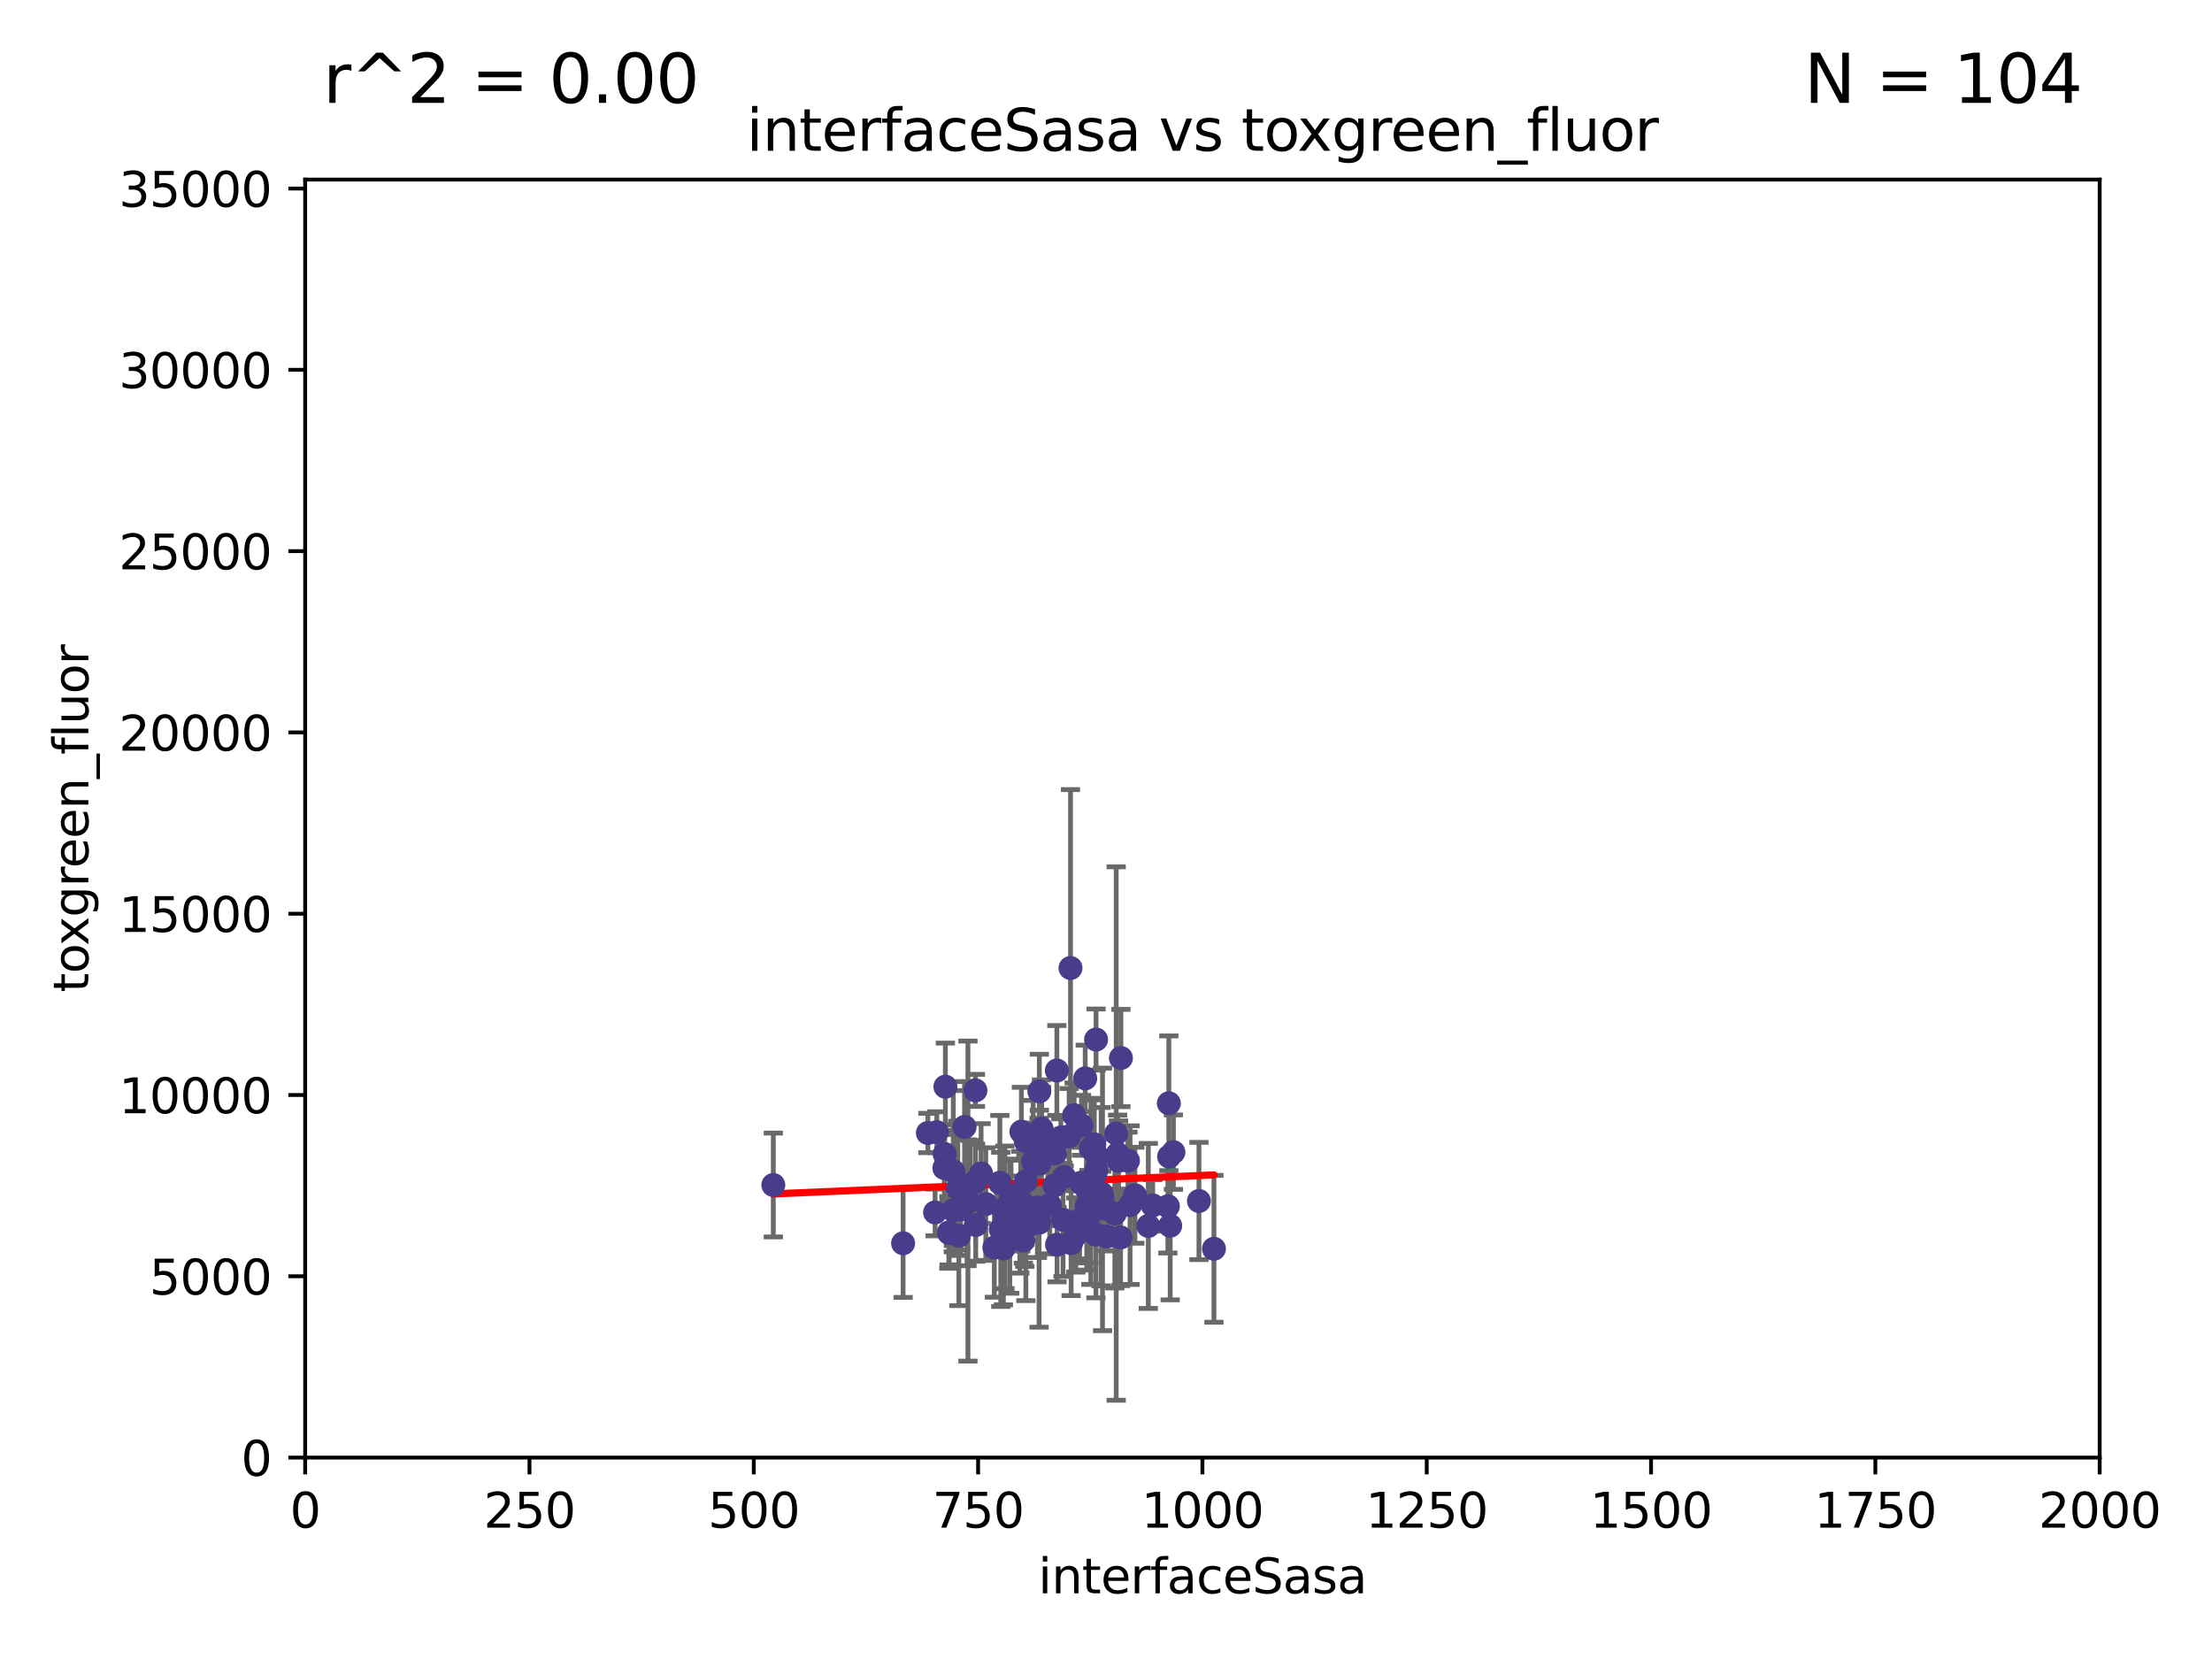 <?xml version="1.0" encoding="utf-8" standalone="no"?>
<!DOCTYPE svg PUBLIC "-//W3C//DTD SVG 1.1//EN"
  "http://www.w3.org/Graphics/SVG/1.1/DTD/svg11.dtd">
<svg xmlns:xlink="http://www.w3.org/1999/xlink" width="460.8pt" height="345.6pt" viewBox="0 0 460.8 345.6" xmlns="http://www.w3.org/2000/svg" version="1.1">
 <defs>
  <style type="text/css">*{stroke-linejoin: round; stroke-linecap: butt}</style>
 </defs>
 <g id="figure_1">
  <g id="patch_1">
   <path d="M 0 345.6 
L 460.8 345.6 
L 460.8 0 
L 0 0 
z
" style="fill: #ffffff"/>
  </g>
  <g id="axes_1">
   <g id="patch_2">
    <path d="M 63.571 303.64 
L 437.4 303.64 
L 437.4 37.411 
L 63.571 37.411 
z
" style="fill: #ffffff"/>
   </g>
   <g id="PathCollection_1">
    <defs>
     <path id="m9d3dea0dc8" d="M 0 1.118 
C 0.297 1.118 0.581 1 0.791 0.791 
C 1 0.581 1.118 0.297 1.118 0 
C 1.118 -0.297 1 -0.581 0.791 -0.791 
C 0.581 -1 0.297 -1.118 0 -1.118 
C -0.297 -1.118 -0.581 -1 -0.791 -0.791 
C -1 -0.581 -1.118 -0.297 -1.118 0 
C -1.118 0.297 -1 0.581 -0.791 0.791 
C -0.581 1 -0.297 1.118 0 1.118 
z
" style="stroke: #483d8b"/>
    </defs>
    <g clip-path="url(#pafbc00d216)">
     <use xlink:href="#m9d3dea0dc8" x="226.394" y="251.185" style="fill: #483d8b; stroke: #483d8b"/>
     <use xlink:href="#m9d3dea0dc8" x="243.291" y="251.288" style="fill: #483d8b; stroke: #483d8b"/>
     <use xlink:href="#m9d3dea0dc8" x="213.705" y="255.837" style="fill: #483d8b; stroke: #483d8b"/>
     <use xlink:href="#m9d3dea0dc8" x="243.772" y="255.336" style="fill: #483d8b; stroke: #483d8b"/>
     <use xlink:href="#m9d3dea0dc8" x="228.303" y="257.197" style="fill: #483d8b; stroke: #483d8b"/>
     <use xlink:href="#m9d3dea0dc8" x="227.258" y="239.245" style="fill: #483d8b; stroke: #483d8b"/>
     <use xlink:href="#m9d3dea0dc8" x="220.996" y="236.967" style="fill: #483d8b; stroke: #483d8b"/>
     <use xlink:href="#m9d3dea0dc8" x="226.835" y="253.443" style="fill: #483d8b; stroke: #483d8b"/>
     <use xlink:href="#m9d3dea0dc8" x="249.764" y="250.189" style="fill: #483d8b; stroke: #483d8b"/>
     <use xlink:href="#m9d3dea0dc8" x="212.641" y="250.231" style="fill: #483d8b; stroke: #483d8b"/>
     <use xlink:href="#m9d3dea0dc8" x="227.968" y="238.4" style="fill: #483d8b; stroke: #483d8b"/>
     <use xlink:href="#m9d3dea0dc8" x="222.725" y="236.714" style="fill: #483d8b; stroke: #483d8b"/>
     <use xlink:href="#m9d3dea0dc8" x="252.889" y="260.145" style="fill: #483d8b; stroke: #483d8b"/>
     <use xlink:href="#m9d3dea0dc8" x="188.131" y="258.997" style="fill: #483d8b; stroke: #483d8b"/>
     <use xlink:href="#m9d3dea0dc8" x="243.555" y="240.937" style="fill: #483d8b; stroke: #483d8b"/>
     <use xlink:href="#m9d3dea0dc8" x="205.357" y="250.827" style="fill: #483d8b; stroke: #483d8b"/>
     <use xlink:href="#m9d3dea0dc8" x="199.748" y="257.436" style="fill: #483d8b; stroke: #483d8b"/>
     <use xlink:href="#m9d3dea0dc8" x="196.94" y="226.376" style="fill: #483d8b; stroke: #483d8b"/>
     <use xlink:href="#m9d3dea0dc8" x="228.533" y="240.812" style="fill: #483d8b; stroke: #483d8b"/>
     <use xlink:href="#m9d3dea0dc8" x="208.286" y="246.392" style="fill: #483d8b; stroke: #483d8b"/>
     <use xlink:href="#m9d3dea0dc8" x="232.523" y="236.135" style="fill: #483d8b; stroke: #483d8b"/>
     <use xlink:href="#m9d3dea0dc8" x="197.716" y="256.851" style="fill: #483d8b; stroke: #483d8b"/>
     <use xlink:href="#m9d3dea0dc8" x="220.205" y="259.288" style="fill: #483d8b; stroke: #483d8b"/>
     <use xlink:href="#m9d3dea0dc8" x="198.606" y="252.109" style="fill: #483d8b; stroke: #483d8b"/>
     <use xlink:href="#m9d3dea0dc8" x="212.164" y="253.316" style="fill: #483d8b; stroke: #483d8b"/>
     <use xlink:href="#m9d3dea0dc8" x="229.673" y="249.859" style="fill: #483d8b; stroke: #483d8b"/>
     <use xlink:href="#m9d3dea0dc8" x="194.793" y="252.573" style="fill: #483d8b; stroke: #483d8b"/>
     <use xlink:href="#m9d3dea0dc8" x="212.452" y="257.119" style="fill: #483d8b; stroke: #483d8b"/>
     <use xlink:href="#m9d3dea0dc8" x="216.458" y="254.715" style="fill: #483d8b; stroke: #483d8b"/>
     <use xlink:href="#m9d3dea0dc8" x="243.491" y="229.831" style="fill: #483d8b; stroke: #483d8b"/>
     <use xlink:href="#m9d3dea0dc8" x="213.729" y="246.063" style="fill: #483d8b; stroke: #483d8b"/>
     <use xlink:href="#m9d3dea0dc8" x="224.903" y="254.2" style="fill: #483d8b; stroke: #483d8b"/>
     <use xlink:href="#m9d3dea0dc8" x="201.639" y="250.206" style="fill: #483d8b; stroke: #483d8b"/>
     <use xlink:href="#m9d3dea0dc8" x="207.142" y="259.893" style="fill: #483d8b; stroke: #483d8b"/>
     <use xlink:href="#m9d3dea0dc8" x="215.222" y="242.02" style="fill: #483d8b; stroke: #483d8b"/>
     <use xlink:href="#m9d3dea0dc8" x="221.688" y="245.177" style="fill: #483d8b; stroke: #483d8b"/>
     <use xlink:href="#m9d3dea0dc8" x="201.449" y="250.558" style="fill: #483d8b; stroke: #483d8b"/>
     <use xlink:href="#m9d3dea0dc8" x="203.267" y="255.19" style="fill: #483d8b; stroke: #483d8b"/>
     <use xlink:href="#m9d3dea0dc8" x="239.213" y="255.385" style="fill: #483d8b; stroke: #483d8b"/>
     <use xlink:href="#m9d3dea0dc8" x="215.85" y="241.724" style="fill: #483d8b; stroke: #483d8b"/>
     <use xlink:href="#m9d3dea0dc8" x="213.467" y="255.587" style="fill: #483d8b; stroke: #483d8b"/>
     <use xlink:href="#m9d3dea0dc8" x="209.344" y="253.588" style="fill: #483d8b; stroke: #483d8b"/>
     <use xlink:href="#m9d3dea0dc8" x="228.334" y="216.56" style="fill: #483d8b; stroke: #483d8b"/>
     <use xlink:href="#m9d3dea0dc8" x="240.132" y="251.103" style="fill: #483d8b; stroke: #483d8b"/>
     <use xlink:href="#m9d3dea0dc8" x="219.783" y="240.27" style="fill: #483d8b; stroke: #483d8b"/>
     <use xlink:href="#m9d3dea0dc8" x="197.671" y="256.743" style="fill: #483d8b; stroke: #483d8b"/>
     <use xlink:href="#m9d3dea0dc8" x="220.164" y="223.003" style="fill: #483d8b; stroke: #483d8b"/>
     <use xlink:href="#m9d3dea0dc8" x="195.155" y="235.849" style="fill: #483d8b; stroke: #483d8b"/>
     <use xlink:href="#m9d3dea0dc8" x="216.979" y="235.11" style="fill: #483d8b; stroke: #483d8b"/>
     <use xlink:href="#m9d3dea0dc8" x="199.529" y="247.558" style="fill: #483d8b; stroke: #483d8b"/>
     <use xlink:href="#m9d3dea0dc8" x="236.422" y="248.988" style="fill: #483d8b; stroke: #483d8b"/>
     <use xlink:href="#m9d3dea0dc8" x="233.508" y="220.403" style="fill: #483d8b; stroke: #483d8b"/>
     <use xlink:href="#m9d3dea0dc8" x="224.11" y="257.281" style="fill: #483d8b; stroke: #483d8b"/>
     <use xlink:href="#m9d3dea0dc8" x="219.656" y="246.967" style="fill: #483d8b; stroke: #483d8b"/>
     <use xlink:href="#m9d3dea0dc8" x="223.136" y="258.971" style="fill: #483d8b; stroke: #483d8b"/>
     <use xlink:href="#m9d3dea0dc8" x="196.729" y="243.324" style="fill: #483d8b; stroke: #483d8b"/>
     <use xlink:href="#m9d3dea0dc8" x="226.353" y="247.628" style="fill: #483d8b; stroke: #483d8b"/>
     <use xlink:href="#m9d3dea0dc8" x="216.955" y="238.85" style="fill: #483d8b; stroke: #483d8b"/>
     <use xlink:href="#m9d3dea0dc8" x="198.587" y="243.989" style="fill: #483d8b; stroke: #483d8b"/>
     <use xlink:href="#m9d3dea0dc8" x="216.512" y="227.341" style="fill: #483d8b; stroke: #483d8b"/>
     <use xlink:href="#m9d3dea0dc8" x="208.477" y="256.107" style="fill: #483d8b; stroke: #483d8b"/>
     <use xlink:href="#m9d3dea0dc8" x="224.63" y="255.932" style="fill: #483d8b; stroke: #483d8b"/>
     <use xlink:href="#m9d3dea0dc8" x="213.678" y="237.756" style="fill: #483d8b; stroke: #483d8b"/>
     <use xlink:href="#m9d3dea0dc8" x="227.239" y="252.305" style="fill: #483d8b; stroke: #483d8b"/>
     <use xlink:href="#m9d3dea0dc8" x="216.114" y="251.54" style="fill: #483d8b; stroke: #483d8b"/>
     <use xlink:href="#m9d3dea0dc8" x="230.14" y="251.782" style="fill: #483d8b; stroke: #483d8b"/>
     <use xlink:href="#m9d3dea0dc8" x="232.826" y="240.373" style="fill: #483d8b; stroke: #483d8b"/>
     <use xlink:href="#m9d3dea0dc8" x="229.383" y="249.289" style="fill: #483d8b; stroke: #483d8b"/>
     <use xlink:href="#m9d3dea0dc8" x="216.51" y="242.439" style="fill: #483d8b; stroke: #483d8b"/>
     <use xlink:href="#m9d3dea0dc8" x="228.174" y="244.543" style="fill: #483d8b; stroke: #483d8b"/>
     <use xlink:href="#m9d3dea0dc8" x="203.202" y="227.147" style="fill: #483d8b; stroke: #483d8b"/>
     <use xlink:href="#m9d3dea0dc8" x="225.146" y="246.4" style="fill: #483d8b; stroke: #483d8b"/>
     <use xlink:href="#m9d3dea0dc8" x="223.766" y="232.31" style="fill: #483d8b; stroke: #483d8b"/>
     <use xlink:href="#m9d3dea0dc8" x="229.499" y="248.647" style="fill: #483d8b; stroke: #483d8b"/>
     <use xlink:href="#m9d3dea0dc8" x="232.237" y="252.806" style="fill: #483d8b; stroke: #483d8b"/>
     <use xlink:href="#m9d3dea0dc8" x="233.439" y="257.785" style="fill: #483d8b; stroke: #483d8b"/>
     <use xlink:href="#m9d3dea0dc8" x="227.998" y="248.983" style="fill: #483d8b; stroke: #483d8b"/>
     <use xlink:href="#m9d3dea0dc8" x="200.94" y="234.761" style="fill: #483d8b; stroke: #483d8b"/>
     <use xlink:href="#m9d3dea0dc8" x="223.004" y="201.655" style="fill: #483d8b; stroke: #483d8b"/>
     <use xlink:href="#m9d3dea0dc8" x="204.381" y="244.464" style="fill: #483d8b; stroke: #483d8b"/>
     <use xlink:href="#m9d3dea0dc8" x="213.178" y="258.439" style="fill: #483d8b; stroke: #483d8b"/>
     <use xlink:href="#m9d3dea0dc8" x="196.785" y="240.397" style="fill: #483d8b; stroke: #483d8b"/>
     <use xlink:href="#m9d3dea0dc8" x="228.426" y="243.623" style="fill: #483d8b; stroke: #483d8b"/>
     <use xlink:href="#m9d3dea0dc8" x="161.096" y="246.857" style="fill: #483d8b; stroke: #483d8b"/>
     <use xlink:href="#m9d3dea0dc8" x="218.678" y="250.996" style="fill: #483d8b; stroke: #483d8b"/>
     <use xlink:href="#m9d3dea0dc8" x="203.226" y="246.159" style="fill: #483d8b; stroke: #483d8b"/>
     <use xlink:href="#m9d3dea0dc8" x="202.151" y="246.774" style="fill: #483d8b; stroke: #483d8b"/>
     <use xlink:href="#m9d3dea0dc8" x="225.29" y="234.426" style="fill: #483d8b; stroke: #483d8b"/>
     <use xlink:href="#m9d3dea0dc8" x="210.015" y="251.085" style="fill: #483d8b; stroke: #483d8b"/>
     <use xlink:href="#m9d3dea0dc8" x="193.292" y="236.026" style="fill: #483d8b; stroke: #483d8b"/>
     <use xlink:href="#m9d3dea0dc8" x="233.017" y="241.829" style="fill: #483d8b; stroke: #483d8b"/>
     <use xlink:href="#m9d3dea0dc8" x="235.411" y="251.053" style="fill: #483d8b; stroke: #483d8b"/>
     <use xlink:href="#m9d3dea0dc8" x="213.495" y="254.923" style="fill: #483d8b; stroke: #483d8b"/>
     <use xlink:href="#m9d3dea0dc8" x="212.778" y="235.751" style="fill: #483d8b; stroke: #483d8b"/>
     <use xlink:href="#m9d3dea0dc8" x="221.452" y="254.093" style="fill: #483d8b; stroke: #483d8b"/>
     <use xlink:href="#m9d3dea0dc8" x="244.445" y="240.015" style="fill: #483d8b; stroke: #483d8b"/>
     <use xlink:href="#m9d3dea0dc8" x="230.615" y="257.586" style="fill: #483d8b; stroke: #483d8b"/>
     <use xlink:href="#m9d3dea0dc8" x="209.03" y="260.083" style="fill: #483d8b; stroke: #483d8b"/>
     <use xlink:href="#m9d3dea0dc8" x="234.977" y="241.791" style="fill: #483d8b; stroke: #483d8b"/>
     <use xlink:href="#m9d3dea0dc8" x="226.073" y="224.65" style="fill: #483d8b; stroke: #483d8b"/>
     <use xlink:href="#m9d3dea0dc8" x="209.164" y="251.834" style="fill: #483d8b; stroke: #483d8b"/>
     <use xlink:href="#m9d3dea0dc8" x="210.622" y="249.077" style="fill: #483d8b; stroke: #483d8b"/>
     <use xlink:href="#m9d3dea0dc8" x="210.351" y="255.551" style="fill: #483d8b; stroke: #483d8b"/>
     <use xlink:href="#m9d3dea0dc8" x="200.101" y="251.957" style="fill: #483d8b; stroke: #483d8b"/>
    </g>
   </g>
   <g id="matplotlib.axis_1">
    <g id="xtick_1">
     <g id="line2d_1">
      <defs>
       <path id="m95b5bc7c0b" d="M 0 0 
L 0 3.5 
" style="stroke: #000000; stroke-width: 0.8"/>
      </defs>
      <g>
       <use xlink:href="#m95b5bc7c0b" x="63.571" y="303.64" style="stroke: #000000; stroke-width: 0.8"/>
      </g>
     </g>
     <g id="text_1">
      <!-- 0 -->
      <g transform="translate(60.39 318.238)scale(0.1 -0.1)">
       <defs>
        <path id="DejaVuSans-30" d="M 2034 4250 
Q 1547 4250 1301 3770 
Q 1056 3291 1056 2328 
Q 1056 1369 1301 889 
Q 1547 409 2034 409 
Q 2525 409 2770 889 
Q 3016 1369 3016 2328 
Q 3016 3291 2770 3770 
Q 2525 4250 2034 4250 
z
M 2034 4750 
Q 2819 4750 3233 4129 
Q 3647 3509 3647 2328 
Q 3647 1150 3233 529 
Q 2819 -91 2034 -91 
Q 1250 -91 836 529 
Q 422 1150 422 2328 
Q 422 3509 836 4129 
Q 1250 4750 2034 4750 
z
" transform="scale(0.016)"/>
       </defs>
       <use xlink:href="#DejaVuSans-30"/>
      </g>
     </g>
    </g>
    <g id="xtick_2">
     <g id="line2d_2">
      <g>
       <use xlink:href="#m95b5bc7c0b" x="110.3" y="303.64" style="stroke: #000000; stroke-width: 0.8"/>
      </g>
     </g>
     <g id="text_2">
      <!-- 250 -->
      <g transform="translate(100.756 318.238)scale(0.1 -0.1)">
       <defs>
        <path id="DejaVuSans-32" d="M 1228 531 
L 3431 531 
L 3431 0 
L 469 0 
L 469 531 
Q 828 903 1448 1529 
Q 2069 2156 2228 2338 
Q 2531 2678 2651 2914 
Q 2772 3150 2772 3378 
Q 2772 3750 2511 3984 
Q 2250 4219 1831 4219 
Q 1534 4219 1204 4116 
Q 875 4013 500 3803 
L 500 4441 
Q 881 4594 1212 4672 
Q 1544 4750 1819 4750 
Q 2544 4750 2975 4387 
Q 3406 4025 3406 3419 
Q 3406 3131 3298 2873 
Q 3191 2616 2906 2266 
Q 2828 2175 2409 1742 
Q 1991 1309 1228 531 
z
" transform="scale(0.016)"/>
        <path id="DejaVuSans-35" d="M 691 4666 
L 3169 4666 
L 3169 4134 
L 1269 4134 
L 1269 2991 
Q 1406 3038 1543 3061 
Q 1681 3084 1819 3084 
Q 2600 3084 3056 2656 
Q 3513 2228 3513 1497 
Q 3513 744 3044 326 
Q 2575 -91 1722 -91 
Q 1428 -91 1123 -41 
Q 819 9 494 109 
L 494 744 
Q 775 591 1075 516 
Q 1375 441 1709 441 
Q 2250 441 2565 725 
Q 2881 1009 2881 1497 
Q 2881 1984 2565 2268 
Q 2250 2553 1709 2553 
Q 1456 2553 1204 2497 
Q 953 2441 691 2322 
L 691 4666 
z
" transform="scale(0.016)"/>
       </defs>
       <use xlink:href="#DejaVuSans-32"/>
       <use xlink:href="#DejaVuSans-35" x="63.623"/>
       <use xlink:href="#DejaVuSans-30" x="127.246"/>
      </g>
     </g>
    </g>
    <g id="xtick_3">
     <g id="line2d_3">
      <g>
       <use xlink:href="#m95b5bc7c0b" x="157.028" y="303.64" style="stroke: #000000; stroke-width: 0.8"/>
      </g>
     </g>
     <g id="text_3">
      <!-- 500 -->
      <g transform="translate(147.485 318.238)scale(0.1 -0.1)">
       <use xlink:href="#DejaVuSans-35"/>
       <use xlink:href="#DejaVuSans-30" x="63.623"/>
       <use xlink:href="#DejaVuSans-30" x="127.246"/>
      </g>
     </g>
    </g>
    <g id="xtick_4">
     <g id="line2d_4">
      <g>
       <use xlink:href="#m95b5bc7c0b" x="203.757" y="303.64" style="stroke: #000000; stroke-width: 0.8"/>
      </g>
     </g>
     <g id="text_4">
      <!-- 750 -->
      <g transform="translate(194.213 318.238)scale(0.1 -0.1)">
       <defs>
        <path id="DejaVuSans-37" d="M 525 4666 
L 3525 4666 
L 3525 4397 
L 1831 0 
L 1172 0 
L 2766 4134 
L 525 4134 
L 525 4666 
z
" transform="scale(0.016)"/>
       </defs>
       <use xlink:href="#DejaVuSans-37"/>
       <use xlink:href="#DejaVuSans-35" x="63.623"/>
       <use xlink:href="#DejaVuSans-30" x="127.246"/>
      </g>
     </g>
    </g>
    <g id="xtick_5">
     <g id="line2d_5">
      <g>
       <use xlink:href="#m95b5bc7c0b" x="250.486" y="303.64" style="stroke: #000000; stroke-width: 0.8"/>
      </g>
     </g>
     <g id="text_5">
      <!-- 1000 -->
      <g transform="translate(237.761 318.238)scale(0.1 -0.1)">
       <defs>
        <path id="DejaVuSans-31" d="M 794 531 
L 1825 531 
L 1825 4091 
L 703 3866 
L 703 4441 
L 1819 4666 
L 2450 4666 
L 2450 531 
L 3481 531 
L 3481 0 
L 794 0 
L 794 531 
z
" transform="scale(0.016)"/>
       </defs>
       <use xlink:href="#DejaVuSans-31"/>
       <use xlink:href="#DejaVuSans-30" x="63.623"/>
       <use xlink:href="#DejaVuSans-30" x="127.246"/>
       <use xlink:href="#DejaVuSans-30" x="190.869"/>
      </g>
     </g>
    </g>
    <g id="xtick_6">
     <g id="line2d_6">
      <g>
       <use xlink:href="#m95b5bc7c0b" x="297.214" y="303.64" style="stroke: #000000; stroke-width: 0.8"/>
      </g>
     </g>
     <g id="text_6">
      <!-- 1250 -->
      <g transform="translate(284.489 318.238)scale(0.1 -0.1)">
       <use xlink:href="#DejaVuSans-31"/>
       <use xlink:href="#DejaVuSans-32" x="63.623"/>
       <use xlink:href="#DejaVuSans-35" x="127.246"/>
       <use xlink:href="#DejaVuSans-30" x="190.869"/>
      </g>
     </g>
    </g>
    <g id="xtick_7">
     <g id="line2d_7">
      <g>
       <use xlink:href="#m95b5bc7c0b" x="343.943" y="303.64" style="stroke: #000000; stroke-width: 0.8"/>
      </g>
     </g>
     <g id="text_7">
      <!-- 1500 -->
      <g transform="translate(331.218 318.238)scale(0.1 -0.1)">
       <use xlink:href="#DejaVuSans-31"/>
       <use xlink:href="#DejaVuSans-35" x="63.623"/>
       <use xlink:href="#DejaVuSans-30" x="127.246"/>
       <use xlink:href="#DejaVuSans-30" x="190.869"/>
      </g>
     </g>
    </g>
    <g id="xtick_8">
     <g id="line2d_8">
      <g>
       <use xlink:href="#m95b5bc7c0b" x="390.671" y="303.64" style="stroke: #000000; stroke-width: 0.8"/>
      </g>
     </g>
     <g id="text_8">
      <!-- 1750 -->
      <g transform="translate(377.946 318.238)scale(0.1 -0.1)">
       <use xlink:href="#DejaVuSans-31"/>
       <use xlink:href="#DejaVuSans-37" x="63.623"/>
       <use xlink:href="#DejaVuSans-35" x="127.246"/>
       <use xlink:href="#DejaVuSans-30" x="190.869"/>
      </g>
     </g>
    </g>
    <g id="xtick_9">
     <g id="line2d_9">
      <g>
       <use xlink:href="#m95b5bc7c0b" x="437.4" y="303.64" style="stroke: #000000; stroke-width: 0.8"/>
      </g>
     </g>
     <g id="text_9">
      <!-- 2000 -->
      <g transform="translate(424.675 318.238)scale(0.1 -0.1)">
       <use xlink:href="#DejaVuSans-32"/>
       <use xlink:href="#DejaVuSans-30" x="63.623"/>
       <use xlink:href="#DejaVuSans-30" x="127.246"/>
       <use xlink:href="#DejaVuSans-30" x="190.869"/>
      </g>
     </g>
    </g>
    <g id="text_10">
     <!-- interfaceSasa -->
     <g transform="translate(216.279 331.917)scale(0.1 -0.1)">
      <defs>
       <path id="DejaVuSans-69" d="M 603 3500 
L 1178 3500 
L 1178 0 
L 603 0 
L 603 3500 
z
M 603 4863 
L 1178 4863 
L 1178 4134 
L 603 4134 
L 603 4863 
z
" transform="scale(0.016)"/>
       <path id="DejaVuSans-6e" d="M 3513 2113 
L 3513 0 
L 2938 0 
L 2938 2094 
Q 2938 2591 2744 2837 
Q 2550 3084 2163 3084 
Q 1697 3084 1428 2787 
Q 1159 2491 1159 1978 
L 1159 0 
L 581 0 
L 581 3500 
L 1159 3500 
L 1159 2956 
Q 1366 3272 1645 3428 
Q 1925 3584 2291 3584 
Q 2894 3584 3203 3211 
Q 3513 2838 3513 2113 
z
" transform="scale(0.016)"/>
       <path id="DejaVuSans-74" d="M 1172 4494 
L 1172 3500 
L 2356 3500 
L 2356 3053 
L 1172 3053 
L 1172 1153 
Q 1172 725 1289 603 
Q 1406 481 1766 481 
L 2356 481 
L 2356 0 
L 1766 0 
Q 1100 0 847 248 
Q 594 497 594 1153 
L 594 3053 
L 172 3053 
L 172 3500 
L 594 3500 
L 594 4494 
L 1172 4494 
z
" transform="scale(0.016)"/>
       <path id="DejaVuSans-65" d="M 3597 1894 
L 3597 1613 
L 953 1613 
Q 991 1019 1311 708 
Q 1631 397 2203 397 
Q 2534 397 2845 478 
Q 3156 559 3463 722 
L 3463 178 
Q 3153 47 2828 -22 
Q 2503 -91 2169 -91 
Q 1331 -91 842 396 
Q 353 884 353 1716 
Q 353 2575 817 3079 
Q 1281 3584 2069 3584 
Q 2775 3584 3186 3129 
Q 3597 2675 3597 1894 
z
M 3022 2063 
Q 3016 2534 2758 2815 
Q 2500 3097 2075 3097 
Q 1594 3097 1305 2825 
Q 1016 2553 972 2059 
L 3022 2063 
z
" transform="scale(0.016)"/>
       <path id="DejaVuSans-72" d="M 2631 2963 
Q 2534 3019 2420 3045 
Q 2306 3072 2169 3072 
Q 1681 3072 1420 2755 
Q 1159 2438 1159 1844 
L 1159 0 
L 581 0 
L 581 3500 
L 1159 3500 
L 1159 2956 
Q 1341 3275 1631 3429 
Q 1922 3584 2338 3584 
Q 2397 3584 2469 3576 
Q 2541 3569 2628 3553 
L 2631 2963 
z
" transform="scale(0.016)"/>
       <path id="DejaVuSans-66" d="M 2375 4863 
L 2375 4384 
L 1825 4384 
Q 1516 4384 1395 4259 
Q 1275 4134 1275 3809 
L 1275 3500 
L 2222 3500 
L 2222 3053 
L 1275 3053 
L 1275 0 
L 697 0 
L 697 3053 
L 147 3053 
L 147 3500 
L 697 3500 
L 697 3744 
Q 697 4328 969 4595 
Q 1241 4863 1831 4863 
L 2375 4863 
z
" transform="scale(0.016)"/>
       <path id="DejaVuSans-61" d="M 2194 1759 
Q 1497 1759 1228 1600 
Q 959 1441 959 1056 
Q 959 750 1161 570 
Q 1363 391 1709 391 
Q 2188 391 2477 730 
Q 2766 1069 2766 1631 
L 2766 1759 
L 2194 1759 
z
M 3341 1997 
L 3341 0 
L 2766 0 
L 2766 531 
Q 2569 213 2275 61 
Q 1981 -91 1556 -91 
Q 1019 -91 701 211 
Q 384 513 384 1019 
Q 384 1609 779 1909 
Q 1175 2209 1959 2209 
L 2766 2209 
L 2766 2266 
Q 2766 2663 2505 2880 
Q 2244 3097 1772 3097 
Q 1472 3097 1187 3025 
Q 903 2953 641 2809 
L 641 3341 
Q 956 3463 1253 3523 
Q 1550 3584 1831 3584 
Q 2591 3584 2966 3190 
Q 3341 2797 3341 1997 
z
" transform="scale(0.016)"/>
       <path id="DejaVuSans-63" d="M 3122 3366 
L 3122 2828 
Q 2878 2963 2633 3030 
Q 2388 3097 2138 3097 
Q 1578 3097 1268 2742 
Q 959 2388 959 1747 
Q 959 1106 1268 751 
Q 1578 397 2138 397 
Q 2388 397 2633 464 
Q 2878 531 3122 666 
L 3122 134 
Q 2881 22 2623 -34 
Q 2366 -91 2075 -91 
Q 1284 -91 818 406 
Q 353 903 353 1747 
Q 353 2603 823 3093 
Q 1294 3584 2113 3584 
Q 2378 3584 2631 3529 
Q 2884 3475 3122 3366 
z
" transform="scale(0.016)"/>
       <path id="DejaVuSans-53" d="M 3425 4513 
L 3425 3897 
Q 3066 4069 2747 4153 
Q 2428 4238 2131 4238 
Q 1616 4238 1336 4038 
Q 1056 3838 1056 3469 
Q 1056 3159 1242 3001 
Q 1428 2844 1947 2747 
L 2328 2669 
Q 3034 2534 3370 2195 
Q 3706 1856 3706 1288 
Q 3706 609 3251 259 
Q 2797 -91 1919 -91 
Q 1588 -91 1214 -16 
Q 841 59 441 206 
L 441 856 
Q 825 641 1194 531 
Q 1563 422 1919 422 
Q 2459 422 2753 634 
Q 3047 847 3047 1241 
Q 3047 1584 2836 1778 
Q 2625 1972 2144 2069 
L 1759 2144 
Q 1053 2284 737 2584 
Q 422 2884 422 3419 
Q 422 4038 858 4394 
Q 1294 4750 2059 4750 
Q 2388 4750 2728 4690 
Q 3069 4631 3425 4513 
z
" transform="scale(0.016)"/>
       <path id="DejaVuSans-73" d="M 2834 3397 
L 2834 2853 
Q 2591 2978 2328 3040 
Q 2066 3103 1784 3103 
Q 1356 3103 1142 2972 
Q 928 2841 928 2578 
Q 928 2378 1081 2264 
Q 1234 2150 1697 2047 
L 1894 2003 
Q 2506 1872 2764 1633 
Q 3022 1394 3022 966 
Q 3022 478 2636 193 
Q 2250 -91 1575 -91 
Q 1294 -91 989 -36 
Q 684 19 347 128 
L 347 722 
Q 666 556 975 473 
Q 1284 391 1588 391 
Q 1994 391 2212 530 
Q 2431 669 2431 922 
Q 2431 1156 2273 1281 
Q 2116 1406 1581 1522 
L 1381 1569 
Q 847 1681 609 1914 
Q 372 2147 372 2553 
Q 372 3047 722 3315 
Q 1072 3584 1716 3584 
Q 2034 3584 2315 3537 
Q 2597 3491 2834 3397 
z
" transform="scale(0.016)"/>
      </defs>
      <use xlink:href="#DejaVuSans-69"/>
      <use xlink:href="#DejaVuSans-6e" x="27.783"/>
      <use xlink:href="#DejaVuSans-74" x="91.162"/>
      <use xlink:href="#DejaVuSans-65" x="130.371"/>
      <use xlink:href="#DejaVuSans-72" x="191.895"/>
      <use xlink:href="#DejaVuSans-66" x="233.008"/>
      <use xlink:href="#DejaVuSans-61" x="268.213"/>
      <use xlink:href="#DejaVuSans-63" x="329.492"/>
      <use xlink:href="#DejaVuSans-65" x="384.473"/>
      <use xlink:href="#DejaVuSans-53" x="445.996"/>
      <use xlink:href="#DejaVuSans-61" x="509.473"/>
      <use xlink:href="#DejaVuSans-73" x="570.752"/>
      <use xlink:href="#DejaVuSans-61" x="622.852"/>
     </g>
    </g>
   </g>
   <g id="matplotlib.axis_2">
    <g id="ytick_1">
     <g id="line2d_10">
      <defs>
       <path id="maba5c16e99" d="M 0 0 
L -3.5 0 
" style="stroke: #000000; stroke-width: 0.8"/>
      </defs>
      <g>
       <use xlink:href="#maba5c16e99" x="63.571" y="303.64" style="stroke: #000000; stroke-width: 0.8"/>
      </g>
     </g>
     <g id="text_11">
      <!-- 0 -->
      <g transform="translate(50.209 307.439)scale(0.1 -0.1)">
       <use xlink:href="#DejaVuSans-30"/>
      </g>
     </g>
    </g>
    <g id="ytick_2">
     <g id="line2d_11">
      <g>
       <use xlink:href="#maba5c16e99" x="63.571" y="265.874" style="stroke: #000000; stroke-width: 0.8"/>
      </g>
     </g>
     <g id="text_12">
      <!-- 5000 -->
      <g transform="translate(31.121 269.673)scale(0.1 -0.1)">
       <use xlink:href="#DejaVuSans-35"/>
       <use xlink:href="#DejaVuSans-30" x="63.623"/>
       <use xlink:href="#DejaVuSans-30" x="127.246"/>
       <use xlink:href="#DejaVuSans-30" x="190.869"/>
      </g>
     </g>
    </g>
    <g id="ytick_3">
     <g id="line2d_12">
      <g>
       <use xlink:href="#maba5c16e99" x="63.571" y="228.108" style="stroke: #000000; stroke-width: 0.8"/>
      </g>
     </g>
     <g id="text_13">
      <!-- 10000 -->
      <g transform="translate(24.759 231.907)scale(0.1 -0.1)">
       <use xlink:href="#DejaVuSans-31"/>
       <use xlink:href="#DejaVuSans-30" x="63.623"/>
       <use xlink:href="#DejaVuSans-30" x="127.246"/>
       <use xlink:href="#DejaVuSans-30" x="190.869"/>
       <use xlink:href="#DejaVuSans-30" x="254.492"/>
      </g>
     </g>
    </g>
    <g id="ytick_4">
     <g id="line2d_13">
      <g>
       <use xlink:href="#maba5c16e99" x="63.571" y="190.342" style="stroke: #000000; stroke-width: 0.8"/>
      </g>
     </g>
     <g id="text_14">
      <!-- 15000 -->
      <g transform="translate(24.759 194.141)scale(0.1 -0.1)">
       <use xlink:href="#DejaVuSans-31"/>
       <use xlink:href="#DejaVuSans-35" x="63.623"/>
       <use xlink:href="#DejaVuSans-30" x="127.246"/>
       <use xlink:href="#DejaVuSans-30" x="190.869"/>
       <use xlink:href="#DejaVuSans-30" x="254.492"/>
      </g>
     </g>
    </g>
    <g id="ytick_5">
     <g id="line2d_14">
      <g>
       <use xlink:href="#maba5c16e99" x="63.571" y="152.576" style="stroke: #000000; stroke-width: 0.8"/>
      </g>
     </g>
     <g id="text_15">
      <!-- 20000 -->
      <g transform="translate(24.759 156.375)scale(0.1 -0.1)">
       <use xlink:href="#DejaVuSans-32"/>
       <use xlink:href="#DejaVuSans-30" x="63.623"/>
       <use xlink:href="#DejaVuSans-30" x="127.246"/>
       <use xlink:href="#DejaVuSans-30" x="190.869"/>
       <use xlink:href="#DejaVuSans-30" x="254.492"/>
      </g>
     </g>
    </g>
    <g id="ytick_6">
     <g id="line2d_15">
      <g>
       <use xlink:href="#maba5c16e99" x="63.571" y="114.81" style="stroke: #000000; stroke-width: 0.8"/>
      </g>
     </g>
     <g id="text_16">
      <!-- 25000 -->
      <g transform="translate(24.759 118.609)scale(0.1 -0.1)">
       <use xlink:href="#DejaVuSans-32"/>
       <use xlink:href="#DejaVuSans-35" x="63.623"/>
       <use xlink:href="#DejaVuSans-30" x="127.246"/>
       <use xlink:href="#DejaVuSans-30" x="190.869"/>
       <use xlink:href="#DejaVuSans-30" x="254.492"/>
      </g>
     </g>
    </g>
    <g id="ytick_7">
     <g id="line2d_16">
      <g>
       <use xlink:href="#maba5c16e99" x="63.571" y="77.044" style="stroke: #000000; stroke-width: 0.8"/>
      </g>
     </g>
     <g id="text_17">
      <!-- 30000 -->
      <g transform="translate(24.759 80.844)scale(0.1 -0.1)">
       <defs>
        <path id="DejaVuSans-33" d="M 2597 2516 
Q 3050 2419 3304 2112 
Q 3559 1806 3559 1356 
Q 3559 666 3084 287 
Q 2609 -91 1734 -91 
Q 1441 -91 1130 -33 
Q 819 25 488 141 
L 488 750 
Q 750 597 1062 519 
Q 1375 441 1716 441 
Q 2309 441 2620 675 
Q 2931 909 2931 1356 
Q 2931 1769 2642 2001 
Q 2353 2234 1838 2234 
L 1294 2234 
L 1294 2753 
L 1863 2753 
Q 2328 2753 2575 2939 
Q 2822 3125 2822 3475 
Q 2822 3834 2567 4026 
Q 2313 4219 1838 4219 
Q 1578 4219 1281 4162 
Q 984 4106 628 3988 
L 628 4550 
Q 988 4650 1302 4700 
Q 1616 4750 1894 4750 
Q 2613 4750 3031 4423 
Q 3450 4097 3450 3541 
Q 3450 3153 3228 2886 
Q 3006 2619 2597 2516 
z
" transform="scale(0.016)"/>
       </defs>
       <use xlink:href="#DejaVuSans-33"/>
       <use xlink:href="#DejaVuSans-30" x="63.623"/>
       <use xlink:href="#DejaVuSans-30" x="127.246"/>
       <use xlink:href="#DejaVuSans-30" x="190.869"/>
       <use xlink:href="#DejaVuSans-30" x="254.492"/>
      </g>
     </g>
    </g>
    <g id="ytick_8">
     <g id="line2d_17">
      <g>
       <use xlink:href="#maba5c16e99" x="63.571" y="39.278" style="stroke: #000000; stroke-width: 0.8"/>
      </g>
     </g>
     <g id="text_18">
      <!-- 35000 -->
      <g transform="translate(24.759 43.078)scale(0.1 -0.1)">
       <use xlink:href="#DejaVuSans-33"/>
       <use xlink:href="#DejaVuSans-35" x="63.623"/>
       <use xlink:href="#DejaVuSans-30" x="127.246"/>
       <use xlink:href="#DejaVuSans-30" x="190.869"/>
       <use xlink:href="#DejaVuSans-30" x="254.492"/>
      </g>
     </g>
    </g>
    <g id="text_19">
     <!-- toxgreen_fluor -->
     <g transform="translate(18.401 206.72)rotate(-90)scale(0.1 -0.1)">
      <defs>
       <path id="DejaVuSans-6f" d="M 1959 3097 
Q 1497 3097 1228 2736 
Q 959 2375 959 1747 
Q 959 1119 1226 758 
Q 1494 397 1959 397 
Q 2419 397 2687 759 
Q 2956 1122 2956 1747 
Q 2956 2369 2687 2733 
Q 2419 3097 1959 3097 
z
M 1959 3584 
Q 2709 3584 3137 3096 
Q 3566 2609 3566 1747 
Q 3566 888 3137 398 
Q 2709 -91 1959 -91 
Q 1206 -91 779 398 
Q 353 888 353 1747 
Q 353 2609 779 3096 
Q 1206 3584 1959 3584 
z
" transform="scale(0.016)"/>
       <path id="DejaVuSans-78" d="M 3513 3500 
L 2247 1797 
L 3578 0 
L 2900 0 
L 1881 1375 
L 863 0 
L 184 0 
L 1544 1831 
L 300 3500 
L 978 3500 
L 1906 2253 
L 2834 3500 
L 3513 3500 
z
" transform="scale(0.016)"/>
       <path id="DejaVuSans-67" d="M 2906 1791 
Q 2906 2416 2648 2759 
Q 2391 3103 1925 3103 
Q 1463 3103 1205 2759 
Q 947 2416 947 1791 
Q 947 1169 1205 825 
Q 1463 481 1925 481 
Q 2391 481 2648 825 
Q 2906 1169 2906 1791 
z
M 3481 434 
Q 3481 -459 3084 -895 
Q 2688 -1331 1869 -1331 
Q 1566 -1331 1297 -1286 
Q 1028 -1241 775 -1147 
L 775 -588 
Q 1028 -725 1275 -790 
Q 1522 -856 1778 -856 
Q 2344 -856 2625 -561 
Q 2906 -266 2906 331 
L 2906 616 
Q 2728 306 2450 153 
Q 2172 0 1784 0 
Q 1141 0 747 490 
Q 353 981 353 1791 
Q 353 2603 747 3093 
Q 1141 3584 1784 3584 
Q 2172 3584 2450 3431 
Q 2728 3278 2906 2969 
L 2906 3500 
L 3481 3500 
L 3481 434 
z
" transform="scale(0.016)"/>
       <path id="DejaVuSans-5f" d="M 3263 -1063 
L 3263 -1509 
L -63 -1509 
L -63 -1063 
L 3263 -1063 
z
" transform="scale(0.016)"/>
       <path id="DejaVuSans-6c" d="M 603 4863 
L 1178 4863 
L 1178 0 
L 603 0 
L 603 4863 
z
" transform="scale(0.016)"/>
       <path id="DejaVuSans-75" d="M 544 1381 
L 544 3500 
L 1119 3500 
L 1119 1403 
Q 1119 906 1312 657 
Q 1506 409 1894 409 
Q 2359 409 2629 706 
Q 2900 1003 2900 1516 
L 2900 3500 
L 3475 3500 
L 3475 0 
L 2900 0 
L 2900 538 
Q 2691 219 2414 64 
Q 2138 -91 1772 -91 
Q 1169 -91 856 284 
Q 544 659 544 1381 
z
M 1991 3584 
L 1991 3584 
z
" transform="scale(0.016)"/>
      </defs>
      <use xlink:href="#DejaVuSans-74"/>
      <use xlink:href="#DejaVuSans-6f" x="39.209"/>
      <use xlink:href="#DejaVuSans-78" x="97.266"/>
      <use xlink:href="#DejaVuSans-67" x="156.445"/>
      <use xlink:href="#DejaVuSans-72" x="219.922"/>
      <use xlink:href="#DejaVuSans-65" x="258.785"/>
      <use xlink:href="#DejaVuSans-65" x="320.309"/>
      <use xlink:href="#DejaVuSans-6e" x="381.832"/>
      <use xlink:href="#DejaVuSans-5f" x="445.211"/>
      <use xlink:href="#DejaVuSans-66" x="495.211"/>
      <use xlink:href="#DejaVuSans-6c" x="530.416"/>
      <use xlink:href="#DejaVuSans-75" x="558.199"/>
      <use xlink:href="#DejaVuSans-6f" x="621.578"/>
      <use xlink:href="#DejaVuSans-72" x="682.76"/>
     </g>
    </g>
   </g>
   <g id="LineCollection_1">
    <path d="M 226.394 264.583 
L 226.394 237.787 
" clip-path="url(#pafbc00d216)" style="fill: none; stroke: #696969"/>
    <path d="M 243.291 261.022 
L 243.291 241.554 
" clip-path="url(#pafbc00d216)" style="fill: none; stroke: #696969"/>
    <path d="M 213.705 270.944 
L 213.705 240.731 
" clip-path="url(#pafbc00d216)" style="fill: none; stroke: #696969"/>
    <path d="M 243.772 270.781 
L 243.772 239.89 
" clip-path="url(#pafbc00d216)" style="fill: none; stroke: #696969"/>
    <path d="M 228.303 270.364 
L 228.303 244.03 
" clip-path="url(#pafbc00d216)" style="fill: none; stroke: #696969"/>
    <path d="M 227.258 249.364 
L 227.258 229.127 
" clip-path="url(#pafbc00d216)" style="fill: none; stroke: #696969"/>
    <path d="M 220.996 240.859 
L 220.996 233.074 
" clip-path="url(#pafbc00d216)" style="fill: none; stroke: #696969"/>
    <path d="M 226.835 263.074 
L 226.835 243.812 
" clip-path="url(#pafbc00d216)" style="fill: none; stroke: #696969"/>
    <path d="M 249.764 262.401 
L 249.764 237.976 
" clip-path="url(#pafbc00d216)" style="fill: none; stroke: #696969"/>
    <path d="M 212.641 260.616 
L 212.641 239.846 
" clip-path="url(#pafbc00d216)" style="fill: none; stroke: #696969"/>
    <path d="M 227.968 247.985 
L 227.968 228.816 
" clip-path="url(#pafbc00d216)" style="fill: none; stroke: #696969"/>
    <path d="M 222.725 246.669 
L 222.725 226.76 
" clip-path="url(#pafbc00d216)" style="fill: none; stroke: #696969"/>
    <path d="M 252.889 275.441 
L 252.889 244.849 
" clip-path="url(#pafbc00d216)" style="fill: none; stroke: #696969"/>
    <path d="M 188.131 270.265 
L 188.131 247.729 
" clip-path="url(#pafbc00d216)" style="fill: none; stroke: #696969"/>
    <path d="M 243.555 241.963 
L 243.555 239.911 
" clip-path="url(#pafbc00d216)" style="fill: none; stroke: #696969"/>
    <path d="M 205.357 262.563 
L 205.357 239.09 
" clip-path="url(#pafbc00d216)" style="fill: none; stroke: #696969"/>
    <path d="M 199.748 271.986 
L 199.748 242.886 
" clip-path="url(#pafbc00d216)" style="fill: none; stroke: #696969"/>
    <path d="M 196.94 235.457 
L 196.94 217.295 
" clip-path="url(#pafbc00d216)" style="fill: none; stroke: #696969"/>
    <path d="M 228.533 244.563 
L 228.533 237.062 
" clip-path="url(#pafbc00d216)" style="fill: none; stroke: #696969"/>
    <path d="M 208.286 260.419 
L 208.286 232.366 
" clip-path="url(#pafbc00d216)" style="fill: none; stroke: #696969"/>
    <path d="M 232.523 291.693 
L 232.523 180.577 
" clip-path="url(#pafbc00d216)" style="fill: none; stroke: #696969"/>
    <path d="M 197.716 263.498 
L 197.716 250.204 
" clip-path="url(#pafbc00d216)" style="fill: none; stroke: #696969"/>
    <path d="M 220.205 267.037 
L 220.205 251.54 
" clip-path="url(#pafbc00d216)" style="fill: none; stroke: #696969"/>
    <path d="M 198.606 259.464 
L 198.606 244.755 
" clip-path="url(#pafbc00d216)" style="fill: none; stroke: #696969"/>
    <path d="M 212.164 258.398 
L 212.164 248.233 
" clip-path="url(#pafbc00d216)" style="fill: none; stroke: #696969"/>
    <path d="M 229.673 277.206 
L 229.673 222.512 
" clip-path="url(#pafbc00d216)" style="fill: none; stroke: #696969"/>
    <path d="M 194.793 257.444 
L 194.793 247.702 
" clip-path="url(#pafbc00d216)" style="fill: none; stroke: #696969"/>
    <path d="M 212.452 265.213 
L 212.452 249.024 
" clip-path="url(#pafbc00d216)" style="fill: none; stroke: #696969"/>
    <path d="M 216.458 276.477 
L 216.458 232.952 
" clip-path="url(#pafbc00d216)" style="fill: none; stroke: #696969"/>
    <path d="M 243.491 243.859 
L 243.491 215.802 
" clip-path="url(#pafbc00d216)" style="fill: none; stroke: #696969"/>
    <path d="M 213.729 252.316 
L 213.729 239.81 
" clip-path="url(#pafbc00d216)" style="fill: none; stroke: #696969"/>
    <path d="M 224.903 263.043 
L 224.903 245.358 
" clip-path="url(#pafbc00d216)" style="fill: none; stroke: #696969"/>
    <path d="M 201.639 283.542 
L 201.639 216.871 
" clip-path="url(#pafbc00d216)" style="fill: none; stroke: #696969"/>
    <path d="M 207.142 270.234 
L 207.142 249.552 
" clip-path="url(#pafbc00d216)" style="fill: none; stroke: #696969"/>
    <path d="M 215.222 254.811 
L 215.222 229.229 
" clip-path="url(#pafbc00d216)" style="fill: none; stroke: #696969"/>
    <path d="M 221.688 247.465 
L 221.688 242.889 
" clip-path="url(#pafbc00d216)" style="fill: none; stroke: #696969"/>
    <path d="M 201.449 263.672 
L 201.449 237.444 
" clip-path="url(#pafbc00d216)" style="fill: none; stroke: #696969"/>
    <path d="M 203.267 262.742 
L 203.267 247.639 
" clip-path="url(#pafbc00d216)" style="fill: none; stroke: #696969"/>
    <path d="M 239.213 272.571 
L 239.213 238.199 
" clip-path="url(#pafbc00d216)" style="fill: none; stroke: #696969"/>
    <path d="M 215.85 248.35 
L 215.85 235.099 
" clip-path="url(#pafbc00d216)" style="fill: none; stroke: #696969"/>
    <path d="M 213.467 259.228 
L 213.467 251.947 
" clip-path="url(#pafbc00d216)" style="fill: none; stroke: #696969"/>
    <path d="M 209.344 268.436 
L 209.344 238.74 
" clip-path="url(#pafbc00d216)" style="fill: none; stroke: #696969"/>
    <path d="M 228.334 222.93 
L 228.334 210.191 
" clip-path="url(#pafbc00d216)" style="fill: none; stroke: #696969"/>
    <path d="M 240.132 256.469 
L 240.132 245.738 
" clip-path="url(#pafbc00d216)" style="fill: none; stroke: #696969"/>
    <path d="M 219.783 244.887 
L 219.783 235.653 
" clip-path="url(#pafbc00d216)" style="fill: none; stroke: #696969"/>
    <path d="M 197.671 264.207 
L 197.671 249.28 
" clip-path="url(#pafbc00d216)" style="fill: none; stroke: #696969"/>
    <path d="M 220.164 232.367 
L 220.164 213.639 
" clip-path="url(#pafbc00d216)" style="fill: none; stroke: #696969"/>
    <path d="M 195.155 240.094 
L 195.155 231.604 
" clip-path="url(#pafbc00d216)" style="fill: none; stroke: #696969"/>
    <path d="M 216.979 243.712 
L 216.979 226.509 
" clip-path="url(#pafbc00d216)" style="fill: none; stroke: #696969"/>
    <path d="M 199.529 261.536 
L 199.529 233.581 
" clip-path="url(#pafbc00d216)" style="fill: none; stroke: #696969"/>
    <path d="M 236.422 258.984 
L 236.422 238.992 
" clip-path="url(#pafbc00d216)" style="fill: none; stroke: #696969"/>
    <path d="M 233.508 230.535 
L 233.508 210.271 
" clip-path="url(#pafbc00d216)" style="fill: none; stroke: #696969"/>
    <path d="M 224.11 265.005 
L 224.11 249.557 
" clip-path="url(#pafbc00d216)" style="fill: none; stroke: #696969"/>
    <path d="M 219.656 255.348 
L 219.656 238.586 
" clip-path="url(#pafbc00d216)" style="fill: none; stroke: #696969"/>
    <path d="M 223.136 269.896 
L 223.136 248.046 
" clip-path="url(#pafbc00d216)" style="fill: none; stroke: #696969"/>
    <path d="M 196.729 252.343 
L 196.729 234.305 
" clip-path="url(#pafbc00d216)" style="fill: none; stroke: #696969"/>
    <path d="M 226.353 257.12 
L 226.353 238.137 
" clip-path="url(#pafbc00d216)" style="fill: none; stroke: #696969"/>
    <path d="M 216.955 252.738 
L 216.955 224.961 
" clip-path="url(#pafbc00d216)" style="fill: none; stroke: #696969"/>
    <path d="M 198.587 260.789 
L 198.587 227.189 
" clip-path="url(#pafbc00d216)" style="fill: none; stroke: #696969"/>
    <path d="M 216.512 235.062 
L 216.512 219.619 
" clip-path="url(#pafbc00d216)" style="fill: none; stroke: #696969"/>
    <path d="M 208.477 272.161 
L 208.477 240.053 
" clip-path="url(#pafbc00d216)" style="fill: none; stroke: #696969"/>
    <path d="M 224.63 262.257 
L 224.63 249.607 
" clip-path="url(#pafbc00d216)" style="fill: none; stroke: #696969"/>
    <path d="M 213.678 241.554 
L 213.678 233.958 
" clip-path="url(#pafbc00d216)" style="fill: none; stroke: #696969"/>
    <path d="M 227.239 267.561 
L 227.239 237.05 
" clip-path="url(#pafbc00d216)" style="fill: none; stroke: #696969"/>
    <path d="M 216.114 261.96 
L 216.114 241.119 
" clip-path="url(#pafbc00d216)" style="fill: none; stroke: #696969"/>
    <path d="M 230.14 255.687 
L 230.14 247.876 
" clip-path="url(#pafbc00d216)" style="fill: none; stroke: #696969"/>
    <path d="M 232.826 248.455 
L 232.826 232.291 
" clip-path="url(#pafbc00d216)" style="fill: none; stroke: #696969"/>
    <path d="M 229.383 267.867 
L 229.383 230.711 
" clip-path="url(#pafbc00d216)" style="fill: none; stroke: #696969"/>
    <path d="M 216.51 253.597 
L 216.51 231.282 
" clip-path="url(#pafbc00d216)" style="fill: none; stroke: #696969"/>
    <path d="M 228.174 251.294 
L 228.174 237.793 
" clip-path="url(#pafbc00d216)" style="fill: none; stroke: #696969"/>
    <path d="M 203.202 230.49 
L 203.202 223.804 
" clip-path="url(#pafbc00d216)" style="fill: none; stroke: #696969"/>
    <path d="M 225.146 247.654 
L 225.146 245.147 
" clip-path="url(#pafbc00d216)" style="fill: none; stroke: #696969"/>
    <path d="M 223.766 239.007 
L 223.766 225.614 
" clip-path="url(#pafbc00d216)" style="fill: none; stroke: #696969"/>
    <path d="M 229.499 253.308 
L 229.499 243.986 
" clip-path="url(#pafbc00d216)" style="fill: none; stroke: #696969"/>
    <path d="M 232.237 268.315 
L 232.237 237.296 
" clip-path="url(#pafbc00d216)" style="fill: none; stroke: #696969"/>
    <path d="M 233.439 267.825 
L 233.439 247.745 
" clip-path="url(#pafbc00d216)" style="fill: none; stroke: #696969"/>
    <path d="M 227.998 257.522 
L 227.998 240.444 
" clip-path="url(#pafbc00d216)" style="fill: none; stroke: #696969"/>
    <path d="M 200.94 244.218 
L 200.94 225.305 
" clip-path="url(#pafbc00d216)" style="fill: none; stroke: #696969"/>
    <path d="M 223.004 238.822 
L 223.004 164.488 
" clip-path="url(#pafbc00d216)" style="fill: none; stroke: #696969"/>
    <path d="M 204.381 254.847 
L 204.381 234.081 
" clip-path="url(#pafbc00d216)" style="fill: none; stroke: #696969"/>
    <path d="M 213.178 263.142 
L 213.178 253.736 
" clip-path="url(#pafbc00d216)" style="fill: none; stroke: #696969"/>
    <path d="M 196.785 244.459 
L 196.785 236.335 
" clip-path="url(#pafbc00d216)" style="fill: none; stroke: #696969"/>
    <path d="M 228.426 247.431 
L 228.426 239.815 
" clip-path="url(#pafbc00d216)" style="fill: none; stroke: #696969"/>
    <path d="M 161.096 257.672 
L 161.096 236.041 
" clip-path="url(#pafbc00d216)" style="fill: none; stroke: #696969"/>
    <path d="M 218.678 261.193 
L 218.678 240.798 
" clip-path="url(#pafbc00d216)" style="fill: none; stroke: #696969"/>
    <path d="M 203.226 254.002 
L 203.226 238.316 
" clip-path="url(#pafbc00d216)" style="fill: none; stroke: #696969"/>
    <path d="M 202.151 255.988 
L 202.151 237.561 
" clip-path="url(#pafbc00d216)" style="fill: none; stroke: #696969"/>
    <path d="M 225.29 240.667 
L 225.29 228.186 
" clip-path="url(#pafbc00d216)" style="fill: none; stroke: #696969"/>
    <path d="M 210.015 251.792 
L 210.015 250.378 
" clip-path="url(#pafbc00d216)" style="fill: none; stroke: #696969"/>
    <path d="M 193.292 240.124 
L 193.292 231.928 
" clip-path="url(#pafbc00d216)" style="fill: none; stroke: #696969"/>
    <path d="M 233.017 250.159 
L 233.017 233.5 
" clip-path="url(#pafbc00d216)" style="fill: none; stroke: #696969"/>
    <path d="M 235.411 267.577 
L 235.411 234.529 
" clip-path="url(#pafbc00d216)" style="fill: none; stroke: #696969"/>
    <path d="M 213.495 263.825 
L 213.495 246.021 
" clip-path="url(#pafbc00d216)" style="fill: none; stroke: #696969"/>
    <path d="M 212.778 244.996 
L 212.778 226.506 
" clip-path="url(#pafbc00d216)" style="fill: none; stroke: #696969"/>
    <path d="M 221.452 265.913 
L 221.452 242.273 
" clip-path="url(#pafbc00d216)" style="fill: none; stroke: #696969"/>
    <path d="M 244.445 247.77 
L 244.445 232.261 
" clip-path="url(#pafbc00d216)" style="fill: none; stroke: #696969"/>
    <path d="M 230.615 260.591 
L 230.615 254.581 
" clip-path="url(#pafbc00d216)" style="fill: none; stroke: #696969"/>
    <path d="M 209.03 271.823 
L 209.03 248.342 
" clip-path="url(#pafbc00d216)" style="fill: none; stroke: #696969"/>
    <path d="M 234.977 247.739 
L 234.977 235.843 
" clip-path="url(#pafbc00d216)" style="fill: none; stroke: #696969"/>
    <path d="M 226.073 231.578 
L 226.073 217.723 
" clip-path="url(#pafbc00d216)" style="fill: none; stroke: #696969"/>
    <path d="M 209.164 255.036 
L 209.164 248.632 
" clip-path="url(#pafbc00d216)" style="fill: none; stroke: #696969"/>
    <path d="M 210.622 256.69 
L 210.622 241.464 
" clip-path="url(#pafbc00d216)" style="fill: none; stroke: #696969"/>
    <path d="M 210.351 269.405 
L 210.351 241.696 
" clip-path="url(#pafbc00d216)" style="fill: none; stroke: #696969"/>
    <path d="M 200.101 260.393 
L 200.101 243.522 
" clip-path="url(#pafbc00d216)" style="fill: none; stroke: #696969"/>
   </g>
   <g id="line2d_18">
    <defs>
     <path id="m7c06929a0e" d="M 2 0 
L -2 -0 
" style="stroke: #696969"/>
    </defs>
    <g clip-path="url(#pafbc00d216)">
     <use xlink:href="#m7c06929a0e" x="226.394" y="264.583" style="fill: #696969; stroke: #696969"/>
     <use xlink:href="#m7c06929a0e" x="243.291" y="261.022" style="fill: #696969; stroke: #696969"/>
     <use xlink:href="#m7c06929a0e" x="213.705" y="270.944" style="fill: #696969; stroke: #696969"/>
     <use xlink:href="#m7c06929a0e" x="243.772" y="270.781" style="fill: #696969; stroke: #696969"/>
     <use xlink:href="#m7c06929a0e" x="228.303" y="270.364" style="fill: #696969; stroke: #696969"/>
     <use xlink:href="#m7c06929a0e" x="227.258" y="249.364" style="fill: #696969; stroke: #696969"/>
     <use xlink:href="#m7c06929a0e" x="220.996" y="240.859" style="fill: #696969; stroke: #696969"/>
     <use xlink:href="#m7c06929a0e" x="226.835" y="263.074" style="fill: #696969; stroke: #696969"/>
     <use xlink:href="#m7c06929a0e" x="249.764" y="262.401" style="fill: #696969; stroke: #696969"/>
     <use xlink:href="#m7c06929a0e" x="212.641" y="260.616" style="fill: #696969; stroke: #696969"/>
     <use xlink:href="#m7c06929a0e" x="227.968" y="247.985" style="fill: #696969; stroke: #696969"/>
     <use xlink:href="#m7c06929a0e" x="222.725" y="246.669" style="fill: #696969; stroke: #696969"/>
     <use xlink:href="#m7c06929a0e" x="252.889" y="275.441" style="fill: #696969; stroke: #696969"/>
     <use xlink:href="#m7c06929a0e" x="188.131" y="270.265" style="fill: #696969; stroke: #696969"/>
     <use xlink:href="#m7c06929a0e" x="243.555" y="241.963" style="fill: #696969; stroke: #696969"/>
     <use xlink:href="#m7c06929a0e" x="205.357" y="262.563" style="fill: #696969; stroke: #696969"/>
     <use xlink:href="#m7c06929a0e" x="199.748" y="271.986" style="fill: #696969; stroke: #696969"/>
     <use xlink:href="#m7c06929a0e" x="196.94" y="235.457" style="fill: #696969; stroke: #696969"/>
     <use xlink:href="#m7c06929a0e" x="228.533" y="244.563" style="fill: #696969; stroke: #696969"/>
     <use xlink:href="#m7c06929a0e" x="208.286" y="260.419" style="fill: #696969; stroke: #696969"/>
     <use xlink:href="#m7c06929a0e" x="232.523" y="291.693" style="fill: #696969; stroke: #696969"/>
     <use xlink:href="#m7c06929a0e" x="197.716" y="263.498" style="fill: #696969; stroke: #696969"/>
     <use xlink:href="#m7c06929a0e" x="220.205" y="267.037" style="fill: #696969; stroke: #696969"/>
     <use xlink:href="#m7c06929a0e" x="198.606" y="259.464" style="fill: #696969; stroke: #696969"/>
     <use xlink:href="#m7c06929a0e" x="212.164" y="258.398" style="fill: #696969; stroke: #696969"/>
     <use xlink:href="#m7c06929a0e" x="229.673" y="277.206" style="fill: #696969; stroke: #696969"/>
     <use xlink:href="#m7c06929a0e" x="194.793" y="257.444" style="fill: #696969; stroke: #696969"/>
     <use xlink:href="#m7c06929a0e" x="212.452" y="265.213" style="fill: #696969; stroke: #696969"/>
     <use xlink:href="#m7c06929a0e" x="216.458" y="276.477" style="fill: #696969; stroke: #696969"/>
     <use xlink:href="#m7c06929a0e" x="243.491" y="243.859" style="fill: #696969; stroke: #696969"/>
     <use xlink:href="#m7c06929a0e" x="213.729" y="252.316" style="fill: #696969; stroke: #696969"/>
     <use xlink:href="#m7c06929a0e" x="224.903" y="263.043" style="fill: #696969; stroke: #696969"/>
     <use xlink:href="#m7c06929a0e" x="201.639" y="283.542" style="fill: #696969; stroke: #696969"/>
     <use xlink:href="#m7c06929a0e" x="207.142" y="270.234" style="fill: #696969; stroke: #696969"/>
     <use xlink:href="#m7c06929a0e" x="215.222" y="254.811" style="fill: #696969; stroke: #696969"/>
     <use xlink:href="#m7c06929a0e" x="221.688" y="247.465" style="fill: #696969; stroke: #696969"/>
     <use xlink:href="#m7c06929a0e" x="201.449" y="263.672" style="fill: #696969; stroke: #696969"/>
     <use xlink:href="#m7c06929a0e" x="203.267" y="262.742" style="fill: #696969; stroke: #696969"/>
     <use xlink:href="#m7c06929a0e" x="239.213" y="272.571" style="fill: #696969; stroke: #696969"/>
     <use xlink:href="#m7c06929a0e" x="215.85" y="248.35" style="fill: #696969; stroke: #696969"/>
     <use xlink:href="#m7c06929a0e" x="213.467" y="259.228" style="fill: #696969; stroke: #696969"/>
     <use xlink:href="#m7c06929a0e" x="209.344" y="268.436" style="fill: #696969; stroke: #696969"/>
     <use xlink:href="#m7c06929a0e" x="228.334" y="222.93" style="fill: #696969; stroke: #696969"/>
     <use xlink:href="#m7c06929a0e" x="240.132" y="256.469" style="fill: #696969; stroke: #696969"/>
     <use xlink:href="#m7c06929a0e" x="219.783" y="244.887" style="fill: #696969; stroke: #696969"/>
     <use xlink:href="#m7c06929a0e" x="197.671" y="264.207" style="fill: #696969; stroke: #696969"/>
     <use xlink:href="#m7c06929a0e" x="220.164" y="232.367" style="fill: #696969; stroke: #696969"/>
     <use xlink:href="#m7c06929a0e" x="195.155" y="240.094" style="fill: #696969; stroke: #696969"/>
     <use xlink:href="#m7c06929a0e" x="216.979" y="243.712" style="fill: #696969; stroke: #696969"/>
     <use xlink:href="#m7c06929a0e" x="199.529" y="261.536" style="fill: #696969; stroke: #696969"/>
     <use xlink:href="#m7c06929a0e" x="236.422" y="258.984" style="fill: #696969; stroke: #696969"/>
     <use xlink:href="#m7c06929a0e" x="233.508" y="230.535" style="fill: #696969; stroke: #696969"/>
     <use xlink:href="#m7c06929a0e" x="224.11" y="265.005" style="fill: #696969; stroke: #696969"/>
     <use xlink:href="#m7c06929a0e" x="219.656" y="255.348" style="fill: #696969; stroke: #696969"/>
     <use xlink:href="#m7c06929a0e" x="223.136" y="269.896" style="fill: #696969; stroke: #696969"/>
     <use xlink:href="#m7c06929a0e" x="196.729" y="252.343" style="fill: #696969; stroke: #696969"/>
     <use xlink:href="#m7c06929a0e" x="226.353" y="257.12" style="fill: #696969; stroke: #696969"/>
     <use xlink:href="#m7c06929a0e" x="216.955" y="252.738" style="fill: #696969; stroke: #696969"/>
     <use xlink:href="#m7c06929a0e" x="198.587" y="260.789" style="fill: #696969; stroke: #696969"/>
     <use xlink:href="#m7c06929a0e" x="216.512" y="235.062" style="fill: #696969; stroke: #696969"/>
     <use xlink:href="#m7c06929a0e" x="208.477" y="272.161" style="fill: #696969; stroke: #696969"/>
     <use xlink:href="#m7c06929a0e" x="224.63" y="262.257" style="fill: #696969; stroke: #696969"/>
     <use xlink:href="#m7c06929a0e" x="213.678" y="241.554" style="fill: #696969; stroke: #696969"/>
     <use xlink:href="#m7c06929a0e" x="227.239" y="267.561" style="fill: #696969; stroke: #696969"/>
     <use xlink:href="#m7c06929a0e" x="216.114" y="261.96" style="fill: #696969; stroke: #696969"/>
     <use xlink:href="#m7c06929a0e" x="230.14" y="255.687" style="fill: #696969; stroke: #696969"/>
     <use xlink:href="#m7c06929a0e" x="232.826" y="248.455" style="fill: #696969; stroke: #696969"/>
     <use xlink:href="#m7c06929a0e" x="229.383" y="267.867" style="fill: #696969; stroke: #696969"/>
     <use xlink:href="#m7c06929a0e" x="216.51" y="253.597" style="fill: #696969; stroke: #696969"/>
     <use xlink:href="#m7c06929a0e" x="228.174" y="251.294" style="fill: #696969; stroke: #696969"/>
     <use xlink:href="#m7c06929a0e" x="203.202" y="230.49" style="fill: #696969; stroke: #696969"/>
     <use xlink:href="#m7c06929a0e" x="225.146" y="247.654" style="fill: #696969; stroke: #696969"/>
     <use xlink:href="#m7c06929a0e" x="223.766" y="239.007" style="fill: #696969; stroke: #696969"/>
     <use xlink:href="#m7c06929a0e" x="229.499" y="253.308" style="fill: #696969; stroke: #696969"/>
     <use xlink:href="#m7c06929a0e" x="232.237" y="268.315" style="fill: #696969; stroke: #696969"/>
     <use xlink:href="#m7c06929a0e" x="233.439" y="267.825" style="fill: #696969; stroke: #696969"/>
     <use xlink:href="#m7c06929a0e" x="227.998" y="257.522" style="fill: #696969; stroke: #696969"/>
     <use xlink:href="#m7c06929a0e" x="200.94" y="244.218" style="fill: #696969; stroke: #696969"/>
     <use xlink:href="#m7c06929a0e" x="223.004" y="238.822" style="fill: #696969; stroke: #696969"/>
     <use xlink:href="#m7c06929a0e" x="204.381" y="254.847" style="fill: #696969; stroke: #696969"/>
     <use xlink:href="#m7c06929a0e" x="213.178" y="263.142" style="fill: #696969; stroke: #696969"/>
     <use xlink:href="#m7c06929a0e" x="196.785" y="244.459" style="fill: #696969; stroke: #696969"/>
     <use xlink:href="#m7c06929a0e" x="228.426" y="247.431" style="fill: #696969; stroke: #696969"/>
     <use xlink:href="#m7c06929a0e" x="161.096" y="257.672" style="fill: #696969; stroke: #696969"/>
     <use xlink:href="#m7c06929a0e" x="218.678" y="261.193" style="fill: #696969; stroke: #696969"/>
     <use xlink:href="#m7c06929a0e" x="203.226" y="254.002" style="fill: #696969; stroke: #696969"/>
     <use xlink:href="#m7c06929a0e" x="202.151" y="255.988" style="fill: #696969; stroke: #696969"/>
     <use xlink:href="#m7c06929a0e" x="225.29" y="240.667" style="fill: #696969; stroke: #696969"/>
     <use xlink:href="#m7c06929a0e" x="210.015" y="251.792" style="fill: #696969; stroke: #696969"/>
     <use xlink:href="#m7c06929a0e" x="193.292" y="240.124" style="fill: #696969; stroke: #696969"/>
     <use xlink:href="#m7c06929a0e" x="233.017" y="250.159" style="fill: #696969; stroke: #696969"/>
     <use xlink:href="#m7c06929a0e" x="235.411" y="267.577" style="fill: #696969; stroke: #696969"/>
     <use xlink:href="#m7c06929a0e" x="213.495" y="263.825" style="fill: #696969; stroke: #696969"/>
     <use xlink:href="#m7c06929a0e" x="212.778" y="244.996" style="fill: #696969; stroke: #696969"/>
     <use xlink:href="#m7c06929a0e" x="221.452" y="265.913" style="fill: #696969; stroke: #696969"/>
     <use xlink:href="#m7c06929a0e" x="244.445" y="247.77" style="fill: #696969; stroke: #696969"/>
     <use xlink:href="#m7c06929a0e" x="230.615" y="260.591" style="fill: #696969; stroke: #696969"/>
     <use xlink:href="#m7c06929a0e" x="209.03" y="271.823" style="fill: #696969; stroke: #696969"/>
     <use xlink:href="#m7c06929a0e" x="234.977" y="247.739" style="fill: #696969; stroke: #696969"/>
     <use xlink:href="#m7c06929a0e" x="226.073" y="231.578" style="fill: #696969; stroke: #696969"/>
     <use xlink:href="#m7c06929a0e" x="209.164" y="255.036" style="fill: #696969; stroke: #696969"/>
     <use xlink:href="#m7c06929a0e" x="210.622" y="256.69" style="fill: #696969; stroke: #696969"/>
     <use xlink:href="#m7c06929a0e" x="210.351" y="269.405" style="fill: #696969; stroke: #696969"/>
     <use xlink:href="#m7c06929a0e" x="200.101" y="260.393" style="fill: #696969; stroke: #696969"/>
    </g>
   </g>
   <g id="line2d_19">
    <g clip-path="url(#pafbc00d216)">
     <use xlink:href="#m7c06929a0e" x="226.394" y="237.787" style="fill: #696969; stroke: #696969"/>
     <use xlink:href="#m7c06929a0e" x="243.291" y="241.554" style="fill: #696969; stroke: #696969"/>
     <use xlink:href="#m7c06929a0e" x="213.705" y="240.731" style="fill: #696969; stroke: #696969"/>
     <use xlink:href="#m7c06929a0e" x="243.772" y="239.89" style="fill: #696969; stroke: #696969"/>
     <use xlink:href="#m7c06929a0e" x="228.303" y="244.03" style="fill: #696969; stroke: #696969"/>
     <use xlink:href="#m7c06929a0e" x="227.258" y="229.127" style="fill: #696969; stroke: #696969"/>
     <use xlink:href="#m7c06929a0e" x="220.996" y="233.074" style="fill: #696969; stroke: #696969"/>
     <use xlink:href="#m7c06929a0e" x="226.835" y="243.812" style="fill: #696969; stroke: #696969"/>
     <use xlink:href="#m7c06929a0e" x="249.764" y="237.976" style="fill: #696969; stroke: #696969"/>
     <use xlink:href="#m7c06929a0e" x="212.641" y="239.846" style="fill: #696969; stroke: #696969"/>
     <use xlink:href="#m7c06929a0e" x="227.968" y="228.816" style="fill: #696969; stroke: #696969"/>
     <use xlink:href="#m7c06929a0e" x="222.725" y="226.76" style="fill: #696969; stroke: #696969"/>
     <use xlink:href="#m7c06929a0e" x="252.889" y="244.849" style="fill: #696969; stroke: #696969"/>
     <use xlink:href="#m7c06929a0e" x="188.131" y="247.729" style="fill: #696969; stroke: #696969"/>
     <use xlink:href="#m7c06929a0e" x="243.555" y="239.911" style="fill: #696969; stroke: #696969"/>
     <use xlink:href="#m7c06929a0e" x="205.357" y="239.09" style="fill: #696969; stroke: #696969"/>
     <use xlink:href="#m7c06929a0e" x="199.748" y="242.886" style="fill: #696969; stroke: #696969"/>
     <use xlink:href="#m7c06929a0e" x="196.94" y="217.295" style="fill: #696969; stroke: #696969"/>
     <use xlink:href="#m7c06929a0e" x="228.533" y="237.062" style="fill: #696969; stroke: #696969"/>
     <use xlink:href="#m7c06929a0e" x="208.286" y="232.366" style="fill: #696969; stroke: #696969"/>
     <use xlink:href="#m7c06929a0e" x="232.523" y="180.577" style="fill: #696969; stroke: #696969"/>
     <use xlink:href="#m7c06929a0e" x="197.716" y="250.204" style="fill: #696969; stroke: #696969"/>
     <use xlink:href="#m7c06929a0e" x="220.205" y="251.54" style="fill: #696969; stroke: #696969"/>
     <use xlink:href="#m7c06929a0e" x="198.606" y="244.755" style="fill: #696969; stroke: #696969"/>
     <use xlink:href="#m7c06929a0e" x="212.164" y="248.233" style="fill: #696969; stroke: #696969"/>
     <use xlink:href="#m7c06929a0e" x="229.673" y="222.512" style="fill: #696969; stroke: #696969"/>
     <use xlink:href="#m7c06929a0e" x="194.793" y="247.702" style="fill: #696969; stroke: #696969"/>
     <use xlink:href="#m7c06929a0e" x="212.452" y="249.024" style="fill: #696969; stroke: #696969"/>
     <use xlink:href="#m7c06929a0e" x="216.458" y="232.952" style="fill: #696969; stroke: #696969"/>
     <use xlink:href="#m7c06929a0e" x="243.491" y="215.802" style="fill: #696969; stroke: #696969"/>
     <use xlink:href="#m7c06929a0e" x="213.729" y="239.81" style="fill: #696969; stroke: #696969"/>
     <use xlink:href="#m7c06929a0e" x="224.903" y="245.358" style="fill: #696969; stroke: #696969"/>
     <use xlink:href="#m7c06929a0e" x="201.639" y="216.871" style="fill: #696969; stroke: #696969"/>
     <use xlink:href="#m7c06929a0e" x="207.142" y="249.552" style="fill: #696969; stroke: #696969"/>
     <use xlink:href="#m7c06929a0e" x="215.222" y="229.229" style="fill: #696969; stroke: #696969"/>
     <use xlink:href="#m7c06929a0e" x="221.688" y="242.889" style="fill: #696969; stroke: #696969"/>
     <use xlink:href="#m7c06929a0e" x="201.449" y="237.444" style="fill: #696969; stroke: #696969"/>
     <use xlink:href="#m7c06929a0e" x="203.267" y="247.639" style="fill: #696969; stroke: #696969"/>
     <use xlink:href="#m7c06929a0e" x="239.213" y="238.199" style="fill: #696969; stroke: #696969"/>
     <use xlink:href="#m7c06929a0e" x="215.85" y="235.099" style="fill: #696969; stroke: #696969"/>
     <use xlink:href="#m7c06929a0e" x="213.467" y="251.947" style="fill: #696969; stroke: #696969"/>
     <use xlink:href="#m7c06929a0e" x="209.344" y="238.74" style="fill: #696969; stroke: #696969"/>
     <use xlink:href="#m7c06929a0e" x="228.334" y="210.191" style="fill: #696969; stroke: #696969"/>
     <use xlink:href="#m7c06929a0e" x="240.132" y="245.738" style="fill: #696969; stroke: #696969"/>
     <use xlink:href="#m7c06929a0e" x="219.783" y="235.653" style="fill: #696969; stroke: #696969"/>
     <use xlink:href="#m7c06929a0e" x="197.671" y="249.28" style="fill: #696969; stroke: #696969"/>
     <use xlink:href="#m7c06929a0e" x="220.164" y="213.639" style="fill: #696969; stroke: #696969"/>
     <use xlink:href="#m7c06929a0e" x="195.155" y="231.604" style="fill: #696969; stroke: #696969"/>
     <use xlink:href="#m7c06929a0e" x="216.979" y="226.509" style="fill: #696969; stroke: #696969"/>
     <use xlink:href="#m7c06929a0e" x="199.529" y="233.581" style="fill: #696969; stroke: #696969"/>
     <use xlink:href="#m7c06929a0e" x="236.422" y="238.992" style="fill: #696969; stroke: #696969"/>
     <use xlink:href="#m7c06929a0e" x="233.508" y="210.271" style="fill: #696969; stroke: #696969"/>
     <use xlink:href="#m7c06929a0e" x="224.11" y="249.557" style="fill: #696969; stroke: #696969"/>
     <use xlink:href="#m7c06929a0e" x="219.656" y="238.586" style="fill: #696969; stroke: #696969"/>
     <use xlink:href="#m7c06929a0e" x="223.136" y="248.046" style="fill: #696969; stroke: #696969"/>
     <use xlink:href="#m7c06929a0e" x="196.729" y="234.305" style="fill: #696969; stroke: #696969"/>
     <use xlink:href="#m7c06929a0e" x="226.353" y="238.137" style="fill: #696969; stroke: #696969"/>
     <use xlink:href="#m7c06929a0e" x="216.955" y="224.961" style="fill: #696969; stroke: #696969"/>
     <use xlink:href="#m7c06929a0e" x="198.587" y="227.189" style="fill: #696969; stroke: #696969"/>
     <use xlink:href="#m7c06929a0e" x="216.512" y="219.619" style="fill: #696969; stroke: #696969"/>
     <use xlink:href="#m7c06929a0e" x="208.477" y="240.053" style="fill: #696969; stroke: #696969"/>
     <use xlink:href="#m7c06929a0e" x="224.63" y="249.607" style="fill: #696969; stroke: #696969"/>
     <use xlink:href="#m7c06929a0e" x="213.678" y="233.958" style="fill: #696969; stroke: #696969"/>
     <use xlink:href="#m7c06929a0e" x="227.239" y="237.05" style="fill: #696969; stroke: #696969"/>
     <use xlink:href="#m7c06929a0e" x="216.114" y="241.119" style="fill: #696969; stroke: #696969"/>
     <use xlink:href="#m7c06929a0e" x="230.14" y="247.876" style="fill: #696969; stroke: #696969"/>
     <use xlink:href="#m7c06929a0e" x="232.826" y="232.291" style="fill: #696969; stroke: #696969"/>
     <use xlink:href="#m7c06929a0e" x="229.383" y="230.711" style="fill: #696969; stroke: #696969"/>
     <use xlink:href="#m7c06929a0e" x="216.51" y="231.282" style="fill: #696969; stroke: #696969"/>
     <use xlink:href="#m7c06929a0e" x="228.174" y="237.793" style="fill: #696969; stroke: #696969"/>
     <use xlink:href="#m7c06929a0e" x="203.202" y="223.804" style="fill: #696969; stroke: #696969"/>
     <use xlink:href="#m7c06929a0e" x="225.146" y="245.147" style="fill: #696969; stroke: #696969"/>
     <use xlink:href="#m7c06929a0e" x="223.766" y="225.614" style="fill: #696969; stroke: #696969"/>
     <use xlink:href="#m7c06929a0e" x="229.499" y="243.986" style="fill: #696969; stroke: #696969"/>
     <use xlink:href="#m7c06929a0e" x="232.237" y="237.296" style="fill: #696969; stroke: #696969"/>
     <use xlink:href="#m7c06929a0e" x="233.439" y="247.745" style="fill: #696969; stroke: #696969"/>
     <use xlink:href="#m7c06929a0e" x="227.998" y="240.444" style="fill: #696969; stroke: #696969"/>
     <use xlink:href="#m7c06929a0e" x="200.94" y="225.305" style="fill: #696969; stroke: #696969"/>
     <use xlink:href="#m7c06929a0e" x="223.004" y="164.488" style="fill: #696969; stroke: #696969"/>
     <use xlink:href="#m7c06929a0e" x="204.381" y="234.081" style="fill: #696969; stroke: #696969"/>
     <use xlink:href="#m7c06929a0e" x="213.178" y="253.736" style="fill: #696969; stroke: #696969"/>
     <use xlink:href="#m7c06929a0e" x="196.785" y="236.335" style="fill: #696969; stroke: #696969"/>
     <use xlink:href="#m7c06929a0e" x="228.426" y="239.815" style="fill: #696969; stroke: #696969"/>
     <use xlink:href="#m7c06929a0e" x="161.096" y="236.041" style="fill: #696969; stroke: #696969"/>
     <use xlink:href="#m7c06929a0e" x="218.678" y="240.798" style="fill: #696969; stroke: #696969"/>
     <use xlink:href="#m7c06929a0e" x="203.226" y="238.316" style="fill: #696969; stroke: #696969"/>
     <use xlink:href="#m7c06929a0e" x="202.151" y="237.561" style="fill: #696969; stroke: #696969"/>
     <use xlink:href="#m7c06929a0e" x="225.29" y="228.186" style="fill: #696969; stroke: #696969"/>
     <use xlink:href="#m7c06929a0e" x="210.015" y="250.378" style="fill: #696969; stroke: #696969"/>
     <use xlink:href="#m7c06929a0e" x="193.292" y="231.928" style="fill: #696969; stroke: #696969"/>
     <use xlink:href="#m7c06929a0e" x="233.017" y="233.5" style="fill: #696969; stroke: #696969"/>
     <use xlink:href="#m7c06929a0e" x="235.411" y="234.529" style="fill: #696969; stroke: #696969"/>
     <use xlink:href="#m7c06929a0e" x="213.495" y="246.021" style="fill: #696969; stroke: #696969"/>
     <use xlink:href="#m7c06929a0e" x="212.778" y="226.506" style="fill: #696969; stroke: #696969"/>
     <use xlink:href="#m7c06929a0e" x="221.452" y="242.273" style="fill: #696969; stroke: #696969"/>
     <use xlink:href="#m7c06929a0e" x="244.445" y="232.261" style="fill: #696969; stroke: #696969"/>
     <use xlink:href="#m7c06929a0e" x="230.615" y="254.581" style="fill: #696969; stroke: #696969"/>
     <use xlink:href="#m7c06929a0e" x="209.03" y="248.342" style="fill: #696969; stroke: #696969"/>
     <use xlink:href="#m7c06929a0e" x="234.977" y="235.843" style="fill: #696969; stroke: #696969"/>
     <use xlink:href="#m7c06929a0e" x="226.073" y="217.723" style="fill: #696969; stroke: #696969"/>
     <use xlink:href="#m7c06929a0e" x="209.164" y="248.632" style="fill: #696969; stroke: #696969"/>
     <use xlink:href="#m7c06929a0e" x="210.622" y="241.464" style="fill: #696969; stroke: #696969"/>
     <use xlink:href="#m7c06929a0e" x="210.351" y="241.696" style="fill: #696969; stroke: #696969"/>
     <use xlink:href="#m7c06929a0e" x="200.101" y="243.522" style="fill: #696969; stroke: #696969"/>
    </g>
   </g>
   <g id="line2d_20">
    <path d="M 226.394 245.902 
L 243.291 245.172 
L 213.705 246.45 
L 243.772 245.151 
L 228.303 245.819 
L 227.258 245.864 
L 220.996 246.135 
L 226.835 245.883 
L 249.764 244.892 
L 212.641 246.496 
L 227.968 245.834 
L 222.725 246.06 
L 252.889 244.757 
L 188.131 247.554 
L 243.555 245.16 
L 205.357 246.81 
L 199.748 247.052 
L 196.94 247.174 
L 228.533 245.809 
L 208.286 246.684 
L 232.523 245.637 
L 197.716 247.14 
L 220.205 246.169 
L 198.606 247.102 
L 212.164 246.516 
L 229.673 245.76 
L 194.793 247.266 
L 212.452 246.504 
L 216.458 246.331 
L 243.491 245.163 
L 213.729 246.449 
L 224.903 245.966 
L 201.639 246.971 
L 207.142 246.733 
L 215.222 246.384 
L 221.688 246.105 
L 201.449 246.979 
L 203.267 246.9 
L 239.213 245.348 
L 215.85 246.357 
L 213.467 246.46 
L 209.344 246.638 
L 228.334 245.818 
L 240.132 245.308 
L 219.783 246.187 
L 197.671 247.142 
L 220.164 246.171 
L 195.155 247.251 
L 216.979 246.308 
L 199.529 247.062 
L 236.422 245.468 
L 233.508 245.594 
L 224.11 246 
L 219.656 246.193 
L 223.136 246.042 
L 196.729 247.183 
L 226.353 245.903 
L 216.955 246.309 
L 198.587 247.103 
L 216.512 246.328 
L 208.477 246.675 
L 224.63 245.978 
L 213.678 246.451 
L 227.239 245.865 
L 216.114 246.346 
L 230.14 245.74 
L 232.826 245.624 
L 229.383 245.772 
L 216.51 246.328 
L 228.174 245.825 
L 203.202 246.903 
L 225.146 245.955 
L 223.766 246.015 
L 229.499 245.767 
L 232.237 245.649 
L 233.439 245.597 
L 227.998 245.832 
L 200.94 247.001 
L 223.004 246.048 
L 204.381 246.852 
L 213.178 246.472 
L 196.785 247.18 
L 228.426 245.814 
L 161.096 248.722 
L 218.678 246.235 
L 203.226 246.902 
L 202.151 246.949 
L 225.29 245.949 
L 210.015 246.609 
L 193.292 247.331 
L 233.017 245.616 
L 235.411 245.512 
L 213.495 246.459 
L 212.778 246.49 
L 221.452 246.115 
L 244.445 245.122 
L 230.615 245.719 
L 209.03 246.651 
L 234.977 245.531 
L 226.073 245.915 
L 209.164 246.646 
L 210.622 246.583 
L 210.351 246.594 
L 200.101 247.037 
" clip-path="url(#pafbc00d216)" style="fill: none; stroke: #ff0000; stroke-width: 1.5; stroke-linecap: square"/>
   </g>
   <g id="line2d_21">
    <defs>
     <path id="m8aaf6b7419" d="M 0 2 
C 0.53 2 1.039 1.789 1.414 1.414 
C 1.789 1.039 2 0.53 2 0 
C 2 -0.53 1.789 -1.039 1.414 -1.414 
C 1.039 -1.789 0.53 -2 0 -2 
C -0.53 -2 -1.039 -1.789 -1.414 -1.414 
C -1.789 -1.039 -2 -0.53 -2 0 
C -2 0.53 -1.789 1.039 -1.414 1.414 
C -1.039 1.789 -0.53 2 0 2 
z
" style="stroke: #483d8b"/>
    </defs>
    <g clip-path="url(#pafbc00d216)">
     <use xlink:href="#m8aaf6b7419" x="226.394" y="251.185" style="fill: #483d8b; stroke: #483d8b"/>
     <use xlink:href="#m8aaf6b7419" x="243.291" y="251.288" style="fill: #483d8b; stroke: #483d8b"/>
     <use xlink:href="#m8aaf6b7419" x="213.705" y="255.837" style="fill: #483d8b; stroke: #483d8b"/>
     <use xlink:href="#m8aaf6b7419" x="243.772" y="255.336" style="fill: #483d8b; stroke: #483d8b"/>
     <use xlink:href="#m8aaf6b7419" x="228.303" y="257.197" style="fill: #483d8b; stroke: #483d8b"/>
     <use xlink:href="#m8aaf6b7419" x="227.258" y="239.245" style="fill: #483d8b; stroke: #483d8b"/>
     <use xlink:href="#m8aaf6b7419" x="220.996" y="236.967" style="fill: #483d8b; stroke: #483d8b"/>
     <use xlink:href="#m8aaf6b7419" x="226.835" y="253.443" style="fill: #483d8b; stroke: #483d8b"/>
     <use xlink:href="#m8aaf6b7419" x="249.764" y="250.189" style="fill: #483d8b; stroke: #483d8b"/>
     <use xlink:href="#m8aaf6b7419" x="212.641" y="250.231" style="fill: #483d8b; stroke: #483d8b"/>
     <use xlink:href="#m8aaf6b7419" x="227.968" y="238.4" style="fill: #483d8b; stroke: #483d8b"/>
     <use xlink:href="#m8aaf6b7419" x="222.725" y="236.714" style="fill: #483d8b; stroke: #483d8b"/>
     <use xlink:href="#m8aaf6b7419" x="252.889" y="260.145" style="fill: #483d8b; stroke: #483d8b"/>
     <use xlink:href="#m8aaf6b7419" x="188.131" y="258.997" style="fill: #483d8b; stroke: #483d8b"/>
     <use xlink:href="#m8aaf6b7419" x="243.555" y="240.937" style="fill: #483d8b; stroke: #483d8b"/>
     <use xlink:href="#m8aaf6b7419" x="205.357" y="250.827" style="fill: #483d8b; stroke: #483d8b"/>
     <use xlink:href="#m8aaf6b7419" x="199.748" y="257.436" style="fill: #483d8b; stroke: #483d8b"/>
     <use xlink:href="#m8aaf6b7419" x="196.94" y="226.376" style="fill: #483d8b; stroke: #483d8b"/>
     <use xlink:href="#m8aaf6b7419" x="228.533" y="240.812" style="fill: #483d8b; stroke: #483d8b"/>
     <use xlink:href="#m8aaf6b7419" x="208.286" y="246.392" style="fill: #483d8b; stroke: #483d8b"/>
     <use xlink:href="#m8aaf6b7419" x="232.523" y="236.135" style="fill: #483d8b; stroke: #483d8b"/>
     <use xlink:href="#m8aaf6b7419" x="197.716" y="256.851" style="fill: #483d8b; stroke: #483d8b"/>
     <use xlink:href="#m8aaf6b7419" x="220.205" y="259.288" style="fill: #483d8b; stroke: #483d8b"/>
     <use xlink:href="#m8aaf6b7419" x="198.606" y="252.109" style="fill: #483d8b; stroke: #483d8b"/>
     <use xlink:href="#m8aaf6b7419" x="212.164" y="253.316" style="fill: #483d8b; stroke: #483d8b"/>
     <use xlink:href="#m8aaf6b7419" x="229.673" y="249.859" style="fill: #483d8b; stroke: #483d8b"/>
     <use xlink:href="#m8aaf6b7419" x="194.793" y="252.573" style="fill: #483d8b; stroke: #483d8b"/>
     <use xlink:href="#m8aaf6b7419" x="212.452" y="257.119" style="fill: #483d8b; stroke: #483d8b"/>
     <use xlink:href="#m8aaf6b7419" x="216.458" y="254.715" style="fill: #483d8b; stroke: #483d8b"/>
     <use xlink:href="#m8aaf6b7419" x="243.491" y="229.831" style="fill: #483d8b; stroke: #483d8b"/>
     <use xlink:href="#m8aaf6b7419" x="213.729" y="246.063" style="fill: #483d8b; stroke: #483d8b"/>
     <use xlink:href="#m8aaf6b7419" x="224.903" y="254.2" style="fill: #483d8b; stroke: #483d8b"/>
     <use xlink:href="#m8aaf6b7419" x="201.639" y="250.206" style="fill: #483d8b; stroke: #483d8b"/>
     <use xlink:href="#m8aaf6b7419" x="207.142" y="259.893" style="fill: #483d8b; stroke: #483d8b"/>
     <use xlink:href="#m8aaf6b7419" x="215.222" y="242.02" style="fill: #483d8b; stroke: #483d8b"/>
     <use xlink:href="#m8aaf6b7419" x="221.688" y="245.177" style="fill: #483d8b; stroke: #483d8b"/>
     <use xlink:href="#m8aaf6b7419" x="201.449" y="250.558" style="fill: #483d8b; stroke: #483d8b"/>
     <use xlink:href="#m8aaf6b7419" x="203.267" y="255.19" style="fill: #483d8b; stroke: #483d8b"/>
     <use xlink:href="#m8aaf6b7419" x="239.213" y="255.385" style="fill: #483d8b; stroke: #483d8b"/>
     <use xlink:href="#m8aaf6b7419" x="215.85" y="241.724" style="fill: #483d8b; stroke: #483d8b"/>
     <use xlink:href="#m8aaf6b7419" x="213.467" y="255.587" style="fill: #483d8b; stroke: #483d8b"/>
     <use xlink:href="#m8aaf6b7419" x="209.344" y="253.588" style="fill: #483d8b; stroke: #483d8b"/>
     <use xlink:href="#m8aaf6b7419" x="228.334" y="216.56" style="fill: #483d8b; stroke: #483d8b"/>
     <use xlink:href="#m8aaf6b7419" x="240.132" y="251.103" style="fill: #483d8b; stroke: #483d8b"/>
     <use xlink:href="#m8aaf6b7419" x="219.783" y="240.27" style="fill: #483d8b; stroke: #483d8b"/>
     <use xlink:href="#m8aaf6b7419" x="197.671" y="256.743" style="fill: #483d8b; stroke: #483d8b"/>
     <use xlink:href="#m8aaf6b7419" x="220.164" y="223.003" style="fill: #483d8b; stroke: #483d8b"/>
     <use xlink:href="#m8aaf6b7419" x="195.155" y="235.849" style="fill: #483d8b; stroke: #483d8b"/>
     <use xlink:href="#m8aaf6b7419" x="216.979" y="235.11" style="fill: #483d8b; stroke: #483d8b"/>
     <use xlink:href="#m8aaf6b7419" x="199.529" y="247.558" style="fill: #483d8b; stroke: #483d8b"/>
     <use xlink:href="#m8aaf6b7419" x="236.422" y="248.988" style="fill: #483d8b; stroke: #483d8b"/>
     <use xlink:href="#m8aaf6b7419" x="233.508" y="220.403" style="fill: #483d8b; stroke: #483d8b"/>
     <use xlink:href="#m8aaf6b7419" x="224.11" y="257.281" style="fill: #483d8b; stroke: #483d8b"/>
     <use xlink:href="#m8aaf6b7419" x="219.656" y="246.967" style="fill: #483d8b; stroke: #483d8b"/>
     <use xlink:href="#m8aaf6b7419" x="223.136" y="258.971" style="fill: #483d8b; stroke: #483d8b"/>
     <use xlink:href="#m8aaf6b7419" x="196.729" y="243.324" style="fill: #483d8b; stroke: #483d8b"/>
     <use xlink:href="#m8aaf6b7419" x="226.353" y="247.628" style="fill: #483d8b; stroke: #483d8b"/>
     <use xlink:href="#m8aaf6b7419" x="216.955" y="238.85" style="fill: #483d8b; stroke: #483d8b"/>
     <use xlink:href="#m8aaf6b7419" x="198.587" y="243.989" style="fill: #483d8b; stroke: #483d8b"/>
     <use xlink:href="#m8aaf6b7419" x="216.512" y="227.341" style="fill: #483d8b; stroke: #483d8b"/>
     <use xlink:href="#m8aaf6b7419" x="208.477" y="256.107" style="fill: #483d8b; stroke: #483d8b"/>
     <use xlink:href="#m8aaf6b7419" x="224.63" y="255.932" style="fill: #483d8b; stroke: #483d8b"/>
     <use xlink:href="#m8aaf6b7419" x="213.678" y="237.756" style="fill: #483d8b; stroke: #483d8b"/>
     <use xlink:href="#m8aaf6b7419" x="227.239" y="252.305" style="fill: #483d8b; stroke: #483d8b"/>
     <use xlink:href="#m8aaf6b7419" x="216.114" y="251.54" style="fill: #483d8b; stroke: #483d8b"/>
     <use xlink:href="#m8aaf6b7419" x="230.14" y="251.782" style="fill: #483d8b; stroke: #483d8b"/>
     <use xlink:href="#m8aaf6b7419" x="232.826" y="240.373" style="fill: #483d8b; stroke: #483d8b"/>
     <use xlink:href="#m8aaf6b7419" x="229.383" y="249.289" style="fill: #483d8b; stroke: #483d8b"/>
     <use xlink:href="#m8aaf6b7419" x="216.51" y="242.439" style="fill: #483d8b; stroke: #483d8b"/>
     <use xlink:href="#m8aaf6b7419" x="228.174" y="244.543" style="fill: #483d8b; stroke: #483d8b"/>
     <use xlink:href="#m8aaf6b7419" x="203.202" y="227.147" style="fill: #483d8b; stroke: #483d8b"/>
     <use xlink:href="#m8aaf6b7419" x="225.146" y="246.4" style="fill: #483d8b; stroke: #483d8b"/>
     <use xlink:href="#m8aaf6b7419" x="223.766" y="232.31" style="fill: #483d8b; stroke: #483d8b"/>
     <use xlink:href="#m8aaf6b7419" x="229.499" y="248.647" style="fill: #483d8b; stroke: #483d8b"/>
     <use xlink:href="#m8aaf6b7419" x="232.237" y="252.806" style="fill: #483d8b; stroke: #483d8b"/>
     <use xlink:href="#m8aaf6b7419" x="233.439" y="257.785" style="fill: #483d8b; stroke: #483d8b"/>
     <use xlink:href="#m8aaf6b7419" x="227.998" y="248.983" style="fill: #483d8b; stroke: #483d8b"/>
     <use xlink:href="#m8aaf6b7419" x="200.94" y="234.761" style="fill: #483d8b; stroke: #483d8b"/>
     <use xlink:href="#m8aaf6b7419" x="223.004" y="201.655" style="fill: #483d8b; stroke: #483d8b"/>
     <use xlink:href="#m8aaf6b7419" x="204.381" y="244.464" style="fill: #483d8b; stroke: #483d8b"/>
     <use xlink:href="#m8aaf6b7419" x="213.178" y="258.439" style="fill: #483d8b; stroke: #483d8b"/>
     <use xlink:href="#m8aaf6b7419" x="196.785" y="240.397" style="fill: #483d8b; stroke: #483d8b"/>
     <use xlink:href="#m8aaf6b7419" x="228.426" y="243.623" style="fill: #483d8b; stroke: #483d8b"/>
     <use xlink:href="#m8aaf6b7419" x="161.096" y="246.857" style="fill: #483d8b; stroke: #483d8b"/>
     <use xlink:href="#m8aaf6b7419" x="218.678" y="250.996" style="fill: #483d8b; stroke: #483d8b"/>
     <use xlink:href="#m8aaf6b7419" x="203.226" y="246.159" style="fill: #483d8b; stroke: #483d8b"/>
     <use xlink:href="#m8aaf6b7419" x="202.151" y="246.774" style="fill: #483d8b; stroke: #483d8b"/>
     <use xlink:href="#m8aaf6b7419" x="225.29" y="234.426" style="fill: #483d8b; stroke: #483d8b"/>
     <use xlink:href="#m8aaf6b7419" x="210.015" y="251.085" style="fill: #483d8b; stroke: #483d8b"/>
     <use xlink:href="#m8aaf6b7419" x="193.292" y="236.026" style="fill: #483d8b; stroke: #483d8b"/>
     <use xlink:href="#m8aaf6b7419" x="233.017" y="241.829" style="fill: #483d8b; stroke: #483d8b"/>
     <use xlink:href="#m8aaf6b7419" x="235.411" y="251.053" style="fill: #483d8b; stroke: #483d8b"/>
     <use xlink:href="#m8aaf6b7419" x="213.495" y="254.923" style="fill: #483d8b; stroke: #483d8b"/>
     <use xlink:href="#m8aaf6b7419" x="212.778" y="235.751" style="fill: #483d8b; stroke: #483d8b"/>
     <use xlink:href="#m8aaf6b7419" x="221.452" y="254.093" style="fill: #483d8b; stroke: #483d8b"/>
     <use xlink:href="#m8aaf6b7419" x="244.445" y="240.015" style="fill: #483d8b; stroke: #483d8b"/>
     <use xlink:href="#m8aaf6b7419" x="230.615" y="257.586" style="fill: #483d8b; stroke: #483d8b"/>
     <use xlink:href="#m8aaf6b7419" x="209.03" y="260.083" style="fill: #483d8b; stroke: #483d8b"/>
     <use xlink:href="#m8aaf6b7419" x="234.977" y="241.791" style="fill: #483d8b; stroke: #483d8b"/>
     <use xlink:href="#m8aaf6b7419" x="226.073" y="224.65" style="fill: #483d8b; stroke: #483d8b"/>
     <use xlink:href="#m8aaf6b7419" x="209.164" y="251.834" style="fill: #483d8b; stroke: #483d8b"/>
     <use xlink:href="#m8aaf6b7419" x="210.622" y="249.077" style="fill: #483d8b; stroke: #483d8b"/>
     <use xlink:href="#m8aaf6b7419" x="210.351" y="255.551" style="fill: #483d8b; stroke: #483d8b"/>
     <use xlink:href="#m8aaf6b7419" x="200.101" y="251.957" style="fill: #483d8b; stroke: #483d8b"/>
    </g>
   </g>
   <g id="patch_3">
    <path d="M 63.571 303.64 
L 63.571 37.411 
" style="fill: none; stroke: #000000; stroke-width: 0.8; stroke-linejoin: miter; stroke-linecap: square"/>
   </g>
   <g id="patch_4">
    <path d="M 437.4 303.64 
L 437.4 37.411 
" style="fill: none; stroke: #000000; stroke-width: 0.8; stroke-linejoin: miter; stroke-linecap: square"/>
   </g>
   <g id="patch_5">
    <path d="M 63.571 303.64 
L 437.4 303.64 
" style="fill: none; stroke: #000000; stroke-width: 0.8; stroke-linejoin: miter; stroke-linecap: square"/>
   </g>
   <g id="patch_6">
    <path d="M 63.571 37.411 
L 437.4 37.411 
" style="fill: none; stroke: #000000; stroke-width: 0.8; stroke-linejoin: miter; stroke-linecap: square"/>
   </g>
   <g id="text_20">
    <!-- N = 104 -->
    <g transform="translate(375.835 21.426)scale(0.14 -0.14)">
     <defs>
      <path id="DejaVuSans-4e" d="M 628 4666 
L 1478 4666 
L 3547 763 
L 3547 4666 
L 4159 4666 
L 4159 0 
L 3309 0 
L 1241 3903 
L 1241 0 
L 628 0 
L 628 4666 
z
" transform="scale(0.016)"/>
      <path id="DejaVuSans-20" transform="scale(0.016)"/>
      <path id="DejaVuSans-3d" d="M 678 2906 
L 4684 2906 
L 4684 2381 
L 678 2381 
L 678 2906 
z
M 678 1631 
L 4684 1631 
L 4684 1100 
L 678 1100 
L 678 1631 
z
" transform="scale(0.016)"/>
      <path id="DejaVuSans-34" d="M 2419 4116 
L 825 1625 
L 2419 1625 
L 2419 4116 
z
M 2253 4666 
L 3047 4666 
L 3047 1625 
L 3713 1625 
L 3713 1100 
L 3047 1100 
L 3047 0 
L 2419 0 
L 2419 1100 
L 313 1100 
L 313 1709 
L 2253 4666 
z
" transform="scale(0.016)"/>
     </defs>
     <use xlink:href="#DejaVuSans-4e"/>
     <use xlink:href="#DejaVuSans-20" x="74.805"/>
     <use xlink:href="#DejaVuSans-3d" x="106.592"/>
     <use xlink:href="#DejaVuSans-20" x="190.381"/>
     <use xlink:href="#DejaVuSans-31" x="222.168"/>
     <use xlink:href="#DejaVuSans-30" x="285.791"/>
     <use xlink:href="#DejaVuSans-34" x="349.414"/>
    </g>
   </g>
   <g id="text_21">
    <!-- r^2 = 0.00 -->
    <g transform="translate(67.31 21.426)scale(0.14 -0.14)">
     <defs>
      <path id="DejaVuSans-5e" d="M 2988 4666 
L 4684 2925 
L 4056 2925 
L 2681 4159 
L 1306 2925 
L 678 2925 
L 2375 4666 
L 2988 4666 
z
" transform="scale(0.016)"/>
      <path id="DejaVuSans-2e" d="M 684 794 
L 1344 794 
L 1344 0 
L 684 0 
L 684 794 
z
" transform="scale(0.016)"/>
     </defs>
     <use xlink:href="#DejaVuSans-72"/>
     <use xlink:href="#DejaVuSans-5e" x="41.113"/>
     <use xlink:href="#DejaVuSans-32" x="124.902"/>
     <use xlink:href="#DejaVuSans-20" x="188.525"/>
     <use xlink:href="#DejaVuSans-3d" x="220.312"/>
     <use xlink:href="#DejaVuSans-20" x="304.102"/>
     <use xlink:href="#DejaVuSans-30" x="335.889"/>
     <use xlink:href="#DejaVuSans-2e" x="399.512"/>
     <use xlink:href="#DejaVuSans-30" x="431.299"/>
     <use xlink:href="#DejaVuSans-30" x="494.922"/>
    </g>
   </g>
   <g id="text_22">
    <!-- interfaceSasa vs toxgreen_fluor -->
    <g transform="translate(155.513 31.411)scale(0.12 -0.12)">
     <defs>
      <path id="DejaVuSans-76" d="M 191 3500 
L 800 3500 
L 1894 563 
L 2988 3500 
L 3597 3500 
L 2284 0 
L 1503 0 
L 191 3500 
z
" transform="scale(0.016)"/>
     </defs>
     <use xlink:href="#DejaVuSans-69"/>
     <use xlink:href="#DejaVuSans-6e" x="27.783"/>
     <use xlink:href="#DejaVuSans-74" x="91.162"/>
     <use xlink:href="#DejaVuSans-65" x="130.371"/>
     <use xlink:href="#DejaVuSans-72" x="191.895"/>
     <use xlink:href="#DejaVuSans-66" x="233.008"/>
     <use xlink:href="#DejaVuSans-61" x="268.213"/>
     <use xlink:href="#DejaVuSans-63" x="329.492"/>
     <use xlink:href="#DejaVuSans-65" x="384.473"/>
     <use xlink:href="#DejaVuSans-53" x="445.996"/>
     <use xlink:href="#DejaVuSans-61" x="509.473"/>
     <use xlink:href="#DejaVuSans-73" x="570.752"/>
     <use xlink:href="#DejaVuSans-61" x="622.852"/>
     <use xlink:href="#DejaVuSans-20" x="684.131"/>
     <use xlink:href="#DejaVuSans-76" x="715.918"/>
     <use xlink:href="#DejaVuSans-73" x="775.098"/>
     <use xlink:href="#DejaVuSans-20" x="827.197"/>
     <use xlink:href="#DejaVuSans-74" x="858.984"/>
     <use xlink:href="#DejaVuSans-6f" x="898.193"/>
     <use xlink:href="#DejaVuSans-78" x="956.25"/>
     <use xlink:href="#DejaVuSans-67" x="1015.43"/>
     <use xlink:href="#DejaVuSans-72" x="1078.906"/>
     <use xlink:href="#DejaVuSans-65" x="1117.77"/>
     <use xlink:href="#DejaVuSans-65" x="1179.293"/>
     <use xlink:href="#DejaVuSans-6e" x="1240.816"/>
     <use xlink:href="#DejaVuSans-5f" x="1304.195"/>
     <use xlink:href="#DejaVuSans-66" x="1354.195"/>
     <use xlink:href="#DejaVuSans-6c" x="1389.4"/>
     <use xlink:href="#DejaVuSans-75" x="1417.184"/>
     <use xlink:href="#DejaVuSans-6f" x="1480.562"/>
     <use xlink:href="#DejaVuSans-72" x="1541.744"/>
    </g>
   </g>
  </g>
 </g>
 <defs>
  <clipPath id="pafbc00d216">
   <rect x="63.571" y="37.411" width="373.829" height="266.229"/>
  </clipPath>
 </defs>
</svg>
